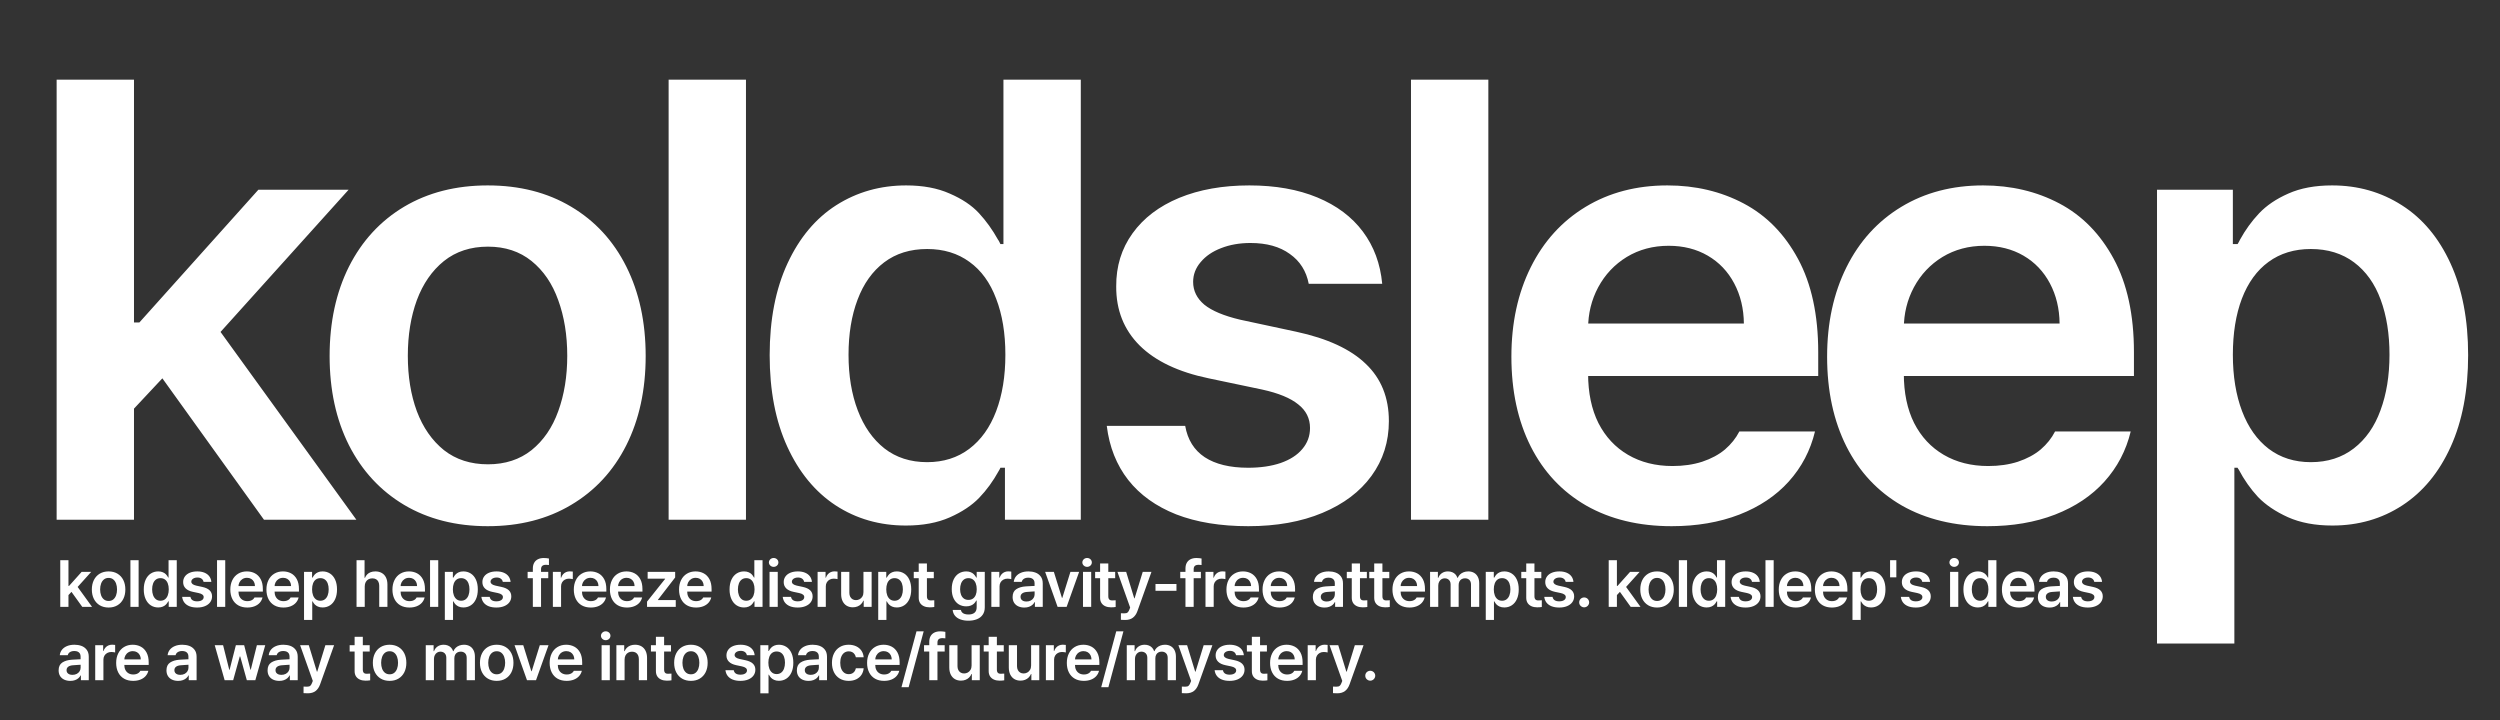 <svg width="375" height="108" viewBox="0 0 375 108" fill="none" xmlns="http://www.w3.org/2000/svg">
<rect x="0" y="0" width="375" height="108" fill="#333333" stroke="none"/>
<g clip-path="url(#clip0_226_10118)">
<g style="mix-blend-mode:exclusion">
<path d="M19.067 48.374H20.904L38.759 28.456H52.295L30.379 52.79H28.059L19.099 62.362L19.067 48.374ZM8.495 11.955H20.098V77.961H8.495V11.955ZM23.385 55.4L31.217 47.214L53.456 77.961H39.597L23.385 55.4ZM73.163 78.928C68.393 78.928 64.213 77.865 60.625 75.737C57.059 73.61 54.297 70.624 52.342 66.778C50.408 62.931 49.442 58.473 49.442 53.402C49.442 48.331 50.408 43.862 52.342 39.995C54.297 36.127 57.059 33.13 60.625 31.003C64.213 28.875 68.393 27.812 73.163 27.812C77.933 27.812 82.101 28.875 85.668 31.003C89.256 33.13 92.017 36.127 93.951 39.995C95.885 43.862 96.851 48.331 96.851 53.402C96.851 58.473 95.885 62.931 93.951 66.778C92.017 70.624 89.256 73.61 85.668 75.737C82.101 77.865 77.933 78.928 73.163 78.928ZM73.195 69.646C75.773 69.646 77.954 68.937 79.737 67.519C81.521 66.079 82.853 64.135 83.734 61.685C84.636 59.214 85.088 56.443 85.088 53.37C85.088 50.276 84.636 47.493 83.734 45.023C82.853 42.551 81.521 40.596 79.737 39.157C77.954 37.717 75.773 36.997 73.195 36.997C70.595 36.997 68.393 37.717 66.588 39.157C64.804 40.596 63.451 42.551 62.527 45.023C61.624 47.493 61.173 50.276 61.173 53.37C61.173 56.464 61.624 59.236 62.527 61.685C63.451 64.135 64.804 66.079 66.588 67.519C68.393 68.937 70.595 69.646 73.195 69.646ZM111.896 77.961H100.294V11.955H111.896V77.961ZM135.884 78.831C131.952 78.831 128.439 77.822 125.345 75.802C122.272 73.782 119.855 70.849 118.093 67.003C116.331 63.157 115.45 58.58 115.45 53.273C115.45 47.945 116.342 43.357 118.125 39.511C119.909 35.665 122.347 32.754 125.442 30.777C128.557 28.8 132.049 27.812 135.916 27.812C138.452 27.812 140.632 28.22 142.459 29.037C144.307 29.832 145.768 30.809 146.842 31.97C147.916 33.13 148.872 34.462 149.71 35.966C149.796 36.073 149.861 36.181 149.904 36.288C149.947 36.374 150.001 36.482 150.065 36.611H150.516V11.955H162.119V77.961H150.742V70.162H150.065C149.979 70.355 149.893 70.516 149.807 70.645C148.969 72.171 147.992 73.513 146.874 74.674C145.778 75.812 144.307 76.79 142.459 77.607C140.611 78.423 138.419 78.831 135.884 78.831ZM139.075 69.324C141.524 69.324 143.63 68.658 145.392 67.325C147.154 65.993 148.496 64.113 149.42 61.685C150.344 59.257 150.806 56.432 150.806 53.209C150.806 49.986 150.344 47.182 149.42 44.797C148.518 42.39 147.186 40.553 145.424 39.286C143.662 37.996 141.546 37.352 139.075 37.352C136.539 37.352 134.391 38.018 132.629 39.35C130.867 40.682 129.535 42.551 128.632 44.958C127.73 47.343 127.279 50.093 127.279 53.209C127.279 56.346 127.741 59.128 128.664 61.556C129.588 63.984 130.921 65.886 132.661 67.261C134.423 68.636 136.561 69.324 139.075 69.324ZM196.31 42.573C195.944 40.661 194.999 39.167 193.473 38.093C191.969 36.997 190.003 36.449 187.575 36.449C185.942 36.449 184.471 36.707 183.16 37.223C181.871 37.717 180.85 38.415 180.098 39.318C179.346 40.199 178.97 41.187 178.97 42.283C178.97 43.615 179.529 44.754 180.646 45.699C181.785 46.623 183.579 47.375 186.028 47.955L194.44 49.76C199.124 50.77 202.605 52.382 204.883 54.595C207.182 56.786 208.331 59.644 208.331 63.168C208.331 66.262 207.461 69.001 205.721 71.386C204.002 73.75 201.552 75.598 198.372 76.93C195.192 78.262 191.486 78.928 187.253 78.928C183.085 78.928 179.475 78.337 176.424 77.155C173.394 75.952 170.999 74.233 169.237 71.999C167.475 69.743 166.401 67.035 166.014 63.877H177.778C178.143 65.961 179.121 67.529 180.71 68.582C182.322 69.635 184.492 70.162 187.221 70.162C189.069 70.162 190.691 69.925 192.088 69.453C193.506 68.958 194.591 68.26 195.343 67.358C196.116 66.455 196.503 65.402 196.503 64.199C196.503 62.76 195.912 61.578 194.73 60.654C193.57 59.709 191.765 58.967 189.316 58.43L181.323 56.754C176.768 55.809 173.308 54.165 170.945 51.823C168.581 49.459 167.41 46.505 167.432 42.96C167.41 39.952 168.227 37.298 169.881 34.999C171.536 32.7 173.867 30.927 176.875 29.681C179.905 28.435 183.418 27.812 187.414 27.812C191.303 27.812 194.698 28.413 197.599 29.617C200.5 30.82 202.777 32.528 204.432 34.741C206.086 36.954 207.053 39.565 207.332 42.573H196.31ZM223.252 77.961H211.649V11.955H223.252V77.961ZM250.752 78.928C245.832 78.928 241.556 77.897 237.925 75.834C234.315 73.75 231.544 70.796 229.61 66.971C227.676 63.125 226.709 58.634 226.709 53.499C226.709 48.45 227.676 43.98 229.61 40.091C231.544 36.202 234.283 33.183 237.828 31.035C241.374 28.886 245.467 27.812 250.108 27.812C254.319 27.812 258.133 28.714 261.549 30.519C264.966 32.324 267.684 35.096 269.703 38.834C271.723 42.573 272.733 47.236 272.733 52.822V56.4H232.156V48.535H261.582C261.56 46.301 261.077 44.292 260.131 42.509C259.186 40.725 257.864 39.339 256.167 38.351C254.47 37.363 252.514 36.868 250.301 36.868C247.959 36.868 245.864 37.427 244.016 38.544C242.19 39.662 240.761 41.176 239.73 43.089C238.72 44.98 238.215 47.042 238.215 49.277V56.045C238.215 58.924 238.731 61.395 239.762 63.458C240.815 65.52 242.298 67.111 244.21 68.228C246.122 69.345 248.346 69.904 250.881 69.904C252.514 69.904 253.997 69.689 255.329 69.259C256.683 68.808 257.821 68.196 258.745 67.422C259.669 66.627 260.389 65.725 260.905 64.715H272.25C271.562 67.573 270.251 70.076 268.318 72.224C266.405 74.352 263.934 76.006 260.905 77.188C257.897 78.348 254.513 78.928 250.752 78.928ZM298.11 78.928C293.19 78.928 288.914 77.897 285.283 75.834C281.673 73.75 278.901 70.796 276.967 66.971C275.034 63.125 274.067 58.634 274.067 53.499C274.067 48.45 275.034 43.98 276.967 40.091C278.901 36.202 281.641 33.183 285.186 31.035C288.731 28.886 292.824 27.812 297.466 27.812C301.677 27.812 305.491 28.714 308.907 30.519C312.323 32.324 315.041 35.096 317.061 38.834C319.081 42.573 320.091 47.236 320.091 52.822V56.4H279.514V48.535H308.939C308.918 46.301 308.434 44.292 307.489 42.509C306.544 40.725 305.222 39.339 303.525 38.351C301.827 37.363 299.872 36.868 297.659 36.868C295.317 36.868 293.222 37.427 291.374 38.544C289.548 39.662 288.119 41.176 287.088 43.089C286.078 44.98 285.573 47.042 285.573 49.277V56.045C285.573 58.924 286.088 61.395 287.12 63.458C288.173 65.52 289.655 67.111 291.567 68.228C293.48 69.345 295.704 69.904 298.239 69.904C299.872 69.904 301.355 69.689 302.687 69.259C304.04 68.808 305.179 68.196 306.103 67.422C307.027 66.627 307.747 65.725 308.262 64.715H319.607C318.92 67.573 317.609 70.076 315.675 72.224C313.763 74.352 311.292 76.006 308.262 77.188C305.254 78.348 301.87 78.928 298.11 78.928ZM323.552 28.456H334.929V36.611H335.638C335.724 36.482 335.788 36.374 335.831 36.288C335.874 36.181 335.928 36.073 335.992 35.966C336.809 34.483 337.765 33.162 338.861 32.002C339.978 30.82 341.439 29.832 343.244 29.037C345.07 28.22 347.262 27.812 349.819 27.812C353.686 27.812 357.167 28.8 360.261 30.777C363.377 32.754 365.815 35.665 367.577 39.511C369.339 43.357 370.22 47.945 370.22 53.273C370.22 58.58 369.35 63.157 367.609 67.003C365.869 70.849 363.452 73.782 360.358 75.802C357.264 77.822 353.761 78.831 349.851 78.831C347.273 78.831 345.049 78.412 343.179 77.574C341.332 76.737 339.838 75.727 338.699 74.545C337.582 73.342 336.615 71.966 335.799 70.419C335.777 70.376 335.745 70.334 335.702 70.29C335.681 70.248 335.659 70.205 335.638 70.162H335.154V96.525H323.552V28.456ZM334.929 53.209C334.929 56.432 335.391 59.257 336.314 61.685C337.238 64.113 338.571 65.993 340.311 67.325C342.073 68.658 344.179 69.324 346.628 69.324C349.142 69.324 351.291 68.636 353.074 67.261C354.857 65.886 356.189 63.984 357.07 61.556C357.973 59.128 358.424 56.346 358.424 53.209C358.424 50.093 357.984 47.343 357.103 44.958C356.222 42.551 354.889 40.682 353.106 39.35C351.323 38.018 349.163 37.352 346.628 37.352C344.157 37.352 342.041 37.996 340.279 39.286C338.538 40.553 337.206 42.39 336.282 44.797C335.38 47.182 334.929 49.986 334.929 53.209Z" fill="white"/>
<path d="M10.161 87.891H10.355L12.248 85.779H13.683L11.36 88.359H11.114L10.164 89.374L10.161 87.891ZM9.04 84.03H10.27V91.027H9.04V84.03ZM10.618 88.636L11.449 87.768L13.806 91.027H12.337L10.618 88.636ZM16.291 91.13C15.785 91.13 15.342 91.017 14.962 90.792C14.584 90.566 14.291 90.249 14.084 89.842C13.879 89.434 13.776 88.961 13.776 88.424C13.776 87.886 13.879 87.412 14.084 87.002C14.291 86.593 14.584 86.275 14.962 86.049C15.342 85.824 15.785 85.711 16.291 85.711C16.797 85.711 17.239 85.824 17.617 86.049C17.997 86.275 18.29 86.593 18.495 87.002C18.7 87.412 18.802 87.886 18.802 88.424C18.802 88.961 18.7 89.434 18.495 89.842C18.29 90.249 17.997 90.566 17.617 90.792C17.239 91.017 16.797 91.13 16.291 91.13ZM16.294 90.146C16.568 90.146 16.799 90.071 16.988 89.92C17.177 89.768 17.318 89.562 17.412 89.302C17.507 89.04 17.555 88.746 17.555 88.42C17.555 88.092 17.507 87.797 17.412 87.535C17.318 87.273 17.177 87.066 16.988 86.914C16.799 86.761 16.568 86.685 16.294 86.685C16.019 86.685 15.785 86.761 15.594 86.914C15.405 87.066 15.261 87.273 15.164 87.535C15.068 87.797 15.02 88.092 15.02 88.42C15.02 88.748 15.068 89.042 15.164 89.302C15.261 89.562 15.405 89.768 15.594 89.92C15.785 90.071 16.019 90.146 16.294 90.146ZM20.793 91.027H19.563V84.03H20.793V91.027ZM23.732 91.12C23.315 91.12 22.942 91.013 22.614 90.798C22.289 90.584 22.032 90.273 21.846 89.866C21.659 89.458 21.566 88.973 21.566 88.41C21.566 87.845 21.66 87.359 21.849 86.951C22.038 86.543 22.297 86.235 22.625 86.025C22.955 85.816 23.325 85.711 23.735 85.711C24.004 85.711 24.235 85.754 24.429 85.841C24.625 85.925 24.78 86.029 24.893 86.152C25.007 86.275 25.109 86.416 25.198 86.575C25.207 86.587 25.213 86.598 25.218 86.61C25.223 86.619 25.228 86.63 25.235 86.644H25.283V84.03H26.513V91.027H25.307V90.201H25.235C25.226 90.221 25.217 90.238 25.208 90.252C25.119 90.413 25.015 90.556 24.897 90.679C24.781 90.8 24.625 90.903 24.429 90.99C24.233 91.076 24 91.12 23.732 91.12ZM24.07 90.112C24.33 90.112 24.553 90.041 24.74 89.9C24.927 89.759 25.069 89.559 25.167 89.302C25.265 89.044 25.314 88.745 25.314 88.403C25.314 88.062 25.265 87.764 25.167 87.512C25.071 87.257 24.93 87.062 24.743 86.927C24.556 86.791 24.332 86.722 24.07 86.722C23.801 86.722 23.573 86.793 23.387 86.934C23.2 87.075 23.059 87.273 22.963 87.529C22.867 87.781 22.82 88.073 22.82 88.403C22.82 88.736 22.869 89.031 22.966 89.288C23.064 89.546 23.206 89.747 23.39 89.893C23.577 90.039 23.803 90.112 24.07 90.112ZM30.533 87.276C30.495 87.073 30.394 86.915 30.233 86.801C30.073 86.685 29.865 86.627 29.607 86.627C29.434 86.627 29.278 86.654 29.139 86.709C29.003 86.761 28.895 86.835 28.815 86.931C28.735 87.024 28.695 87.129 28.695 87.245C28.695 87.386 28.754 87.507 28.873 87.607C28.994 87.705 29.184 87.785 29.443 87.846L30.335 88.038C30.832 88.145 31.201 88.316 31.442 88.55C31.686 88.783 31.808 89.085 31.808 89.459C31.808 89.787 31.715 90.078 31.531 90.33C31.349 90.581 31.089 90.777 30.752 90.918C30.415 91.059 30.022 91.13 29.573 91.13C29.131 91.13 28.749 91.067 28.425 90.942C28.104 90.814 27.85 90.632 27.663 90.395C27.477 90.156 27.363 89.869 27.322 89.534H28.569C28.608 89.755 28.711 89.921 28.88 90.033C29.05 90.145 29.28 90.201 29.57 90.201C29.766 90.201 29.938 90.175 30.086 90.125C30.236 90.073 30.351 89.999 30.431 89.903C30.513 89.808 30.554 89.696 30.554 89.568C30.554 89.416 30.491 89.29 30.366 89.193C30.243 89.092 30.052 89.014 29.792 88.957L28.945 88.779C28.462 88.679 28.095 88.505 27.844 88.256C27.594 88.006 27.47 87.693 27.472 87.317C27.47 86.998 27.556 86.717 27.732 86.473C27.907 86.229 28.154 86.041 28.473 85.909C28.794 85.777 29.167 85.711 29.59 85.711C30.003 85.711 30.363 85.775 30.67 85.902C30.977 86.03 31.219 86.211 31.394 86.446C31.57 86.68 31.672 86.957 31.702 87.276H30.533ZM33.785 91.027H32.555V84.03H33.785V91.027ZM37.096 91.13C36.575 91.13 36.121 91.02 35.737 90.802C35.354 90.581 35.06 90.268 34.855 89.862C34.65 89.454 34.548 88.978 34.548 88.434C34.548 87.899 34.65 87.425 34.855 87.013C35.06 86.6 35.35 86.28 35.726 86.053C36.102 85.825 36.536 85.711 37.028 85.711C37.475 85.711 37.879 85.807 38.241 85.998C38.603 86.189 38.891 86.483 39.105 86.879C39.32 87.276 39.427 87.77 39.427 88.362V88.742H35.125V87.908H38.244C38.242 87.671 38.191 87.458 38.091 87.269C37.99 87.08 37.85 86.933 37.67 86.828C37.49 86.724 37.283 86.671 37.049 86.671C36.8 86.671 36.578 86.73 36.382 86.849C36.189 86.967 36.037 87.128 35.928 87.331C35.821 87.531 35.767 87.75 35.767 87.987V88.704C35.767 89.009 35.822 89.271 35.931 89.49C36.043 89.709 36.2 89.877 36.403 89.996C36.606 90.114 36.841 90.173 37.11 90.173C37.283 90.173 37.44 90.15 37.582 90.105C37.725 90.057 37.846 89.992 37.944 89.91C38.042 89.826 38.118 89.73 38.173 89.623H39.375C39.303 89.926 39.163 90.191 38.959 90.419C38.756 90.645 38.494 90.82 38.173 90.945C37.854 91.068 37.495 91.13 37.096 91.13ZM42.513 91.13C41.991 91.13 41.538 91.02 41.153 90.802C40.77 90.581 40.476 90.268 40.271 89.862C40.066 89.454 39.964 88.978 39.964 88.434C39.964 87.899 40.066 87.425 40.271 87.013C40.476 86.6 40.767 86.28 41.143 86.053C41.518 85.825 41.952 85.711 42.444 85.711C42.891 85.711 43.295 85.807 43.657 85.998C44.019 86.189 44.307 86.483 44.522 86.879C44.736 87.276 44.843 87.77 44.843 88.362V88.742H40.541V87.908H43.661C43.658 87.671 43.607 87.458 43.507 87.269C43.407 87.08 43.267 86.933 43.087 86.828C42.907 86.724 42.699 86.671 42.465 86.671C42.217 86.671 41.994 86.73 41.799 86.849C41.605 86.967 41.453 87.128 41.344 87.331C41.237 87.531 41.184 87.75 41.184 87.987V88.704C41.184 89.009 41.238 89.271 41.348 89.49C41.459 89.709 41.616 89.877 41.819 89.996C42.022 90.114 42.258 90.173 42.526 90.173C42.699 90.173 42.857 90.15 42.998 90.105C43.141 90.057 43.262 89.992 43.36 89.91C43.458 89.826 43.534 89.73 43.589 89.623H44.792C44.719 89.926 44.58 90.191 44.375 90.419C44.172 90.645 43.91 90.82 43.589 90.945C43.27 91.068 42.911 91.13 42.513 91.13ZM45.605 85.779H46.812V86.644H46.887C46.896 86.63 46.903 86.619 46.907 86.61C46.912 86.598 46.917 86.587 46.924 86.575C47.011 86.418 47.112 86.278 47.228 86.155C47.347 86.03 47.502 85.925 47.693 85.841C47.887 85.754 48.119 85.711 48.39 85.711C48.8 85.711 49.169 85.816 49.497 86.025C49.827 86.235 50.086 86.543 50.273 86.951C50.459 87.359 50.553 87.845 50.553 88.41C50.553 88.973 50.461 89.458 50.276 89.866C50.092 90.273 49.835 90.584 49.507 90.798C49.179 91.013 48.808 91.12 48.394 91.12C48.12 91.12 47.884 91.075 47.686 90.986C47.49 90.897 47.332 90.79 47.211 90.665C47.093 90.538 46.99 90.392 46.904 90.228C46.902 90.223 46.898 90.219 46.894 90.214C46.891 90.21 46.889 90.205 46.887 90.201H46.836V92.995H45.605V85.779ZM46.812 88.403C46.812 88.745 46.861 89.044 46.959 89.302C47.056 89.559 47.198 89.759 47.382 89.9C47.569 90.041 47.792 90.112 48.052 90.112C48.318 90.112 48.546 90.039 48.735 89.893C48.924 89.747 49.066 89.546 49.159 89.288C49.255 89.031 49.302 88.736 49.302 88.403C49.302 88.073 49.256 87.781 49.162 87.529C49.069 87.273 48.928 87.075 48.739 86.934C48.55 86.793 48.321 86.722 48.052 86.722C47.79 86.722 47.566 86.791 47.379 86.927C47.194 87.062 47.053 87.257 46.955 87.512C46.859 87.764 46.812 88.062 46.812 88.403ZM54.711 91.027H53.481V84.03H54.684V86.671H54.749C54.831 86.468 54.942 86.296 55.084 86.155C55.227 86.012 55.4 85.902 55.603 85.827C55.808 85.75 56.042 85.711 56.307 85.711C56.671 85.711 56.989 85.788 57.26 85.943C57.533 86.096 57.744 86.32 57.892 86.616C58.04 86.912 58.114 87.269 58.114 87.686V91.027H56.884V87.874C56.884 87.639 56.843 87.438 56.761 87.269C56.679 87.098 56.561 86.969 56.406 86.883C56.251 86.796 56.065 86.753 55.849 86.753C55.628 86.753 55.432 86.801 55.261 86.897C55.09 86.99 54.956 87.128 54.858 87.31C54.76 87.49 54.711 87.704 54.711 87.952V91.027ZM61.414 91.13C60.892 91.13 60.439 91.02 60.054 90.802C59.671 90.581 59.378 90.268 59.173 89.862C58.968 89.454 58.865 88.978 58.865 88.434C58.865 87.899 58.968 87.425 59.173 87.013C59.378 86.6 59.668 86.28 60.044 86.053C60.42 85.825 60.854 85.711 61.346 85.711C61.792 85.711 62.196 85.807 62.559 85.998C62.921 86.189 63.209 86.483 63.423 86.879C63.637 87.276 63.744 87.77 63.744 88.362V88.742H59.443V87.908H62.562C62.56 87.671 62.508 87.458 62.408 87.269C62.308 87.08 62.168 86.933 61.988 86.828C61.808 86.724 61.601 86.671 61.366 86.671C61.118 86.671 60.896 86.73 60.7 86.849C60.506 86.967 60.355 87.128 60.245 87.331C60.138 87.531 60.085 87.75 60.085 87.987V88.704C60.085 89.009 60.139 89.271 60.249 89.49C60.36 89.709 60.518 89.877 60.72 89.996C60.923 90.114 61.159 90.173 61.428 90.173C61.601 90.173 61.758 90.15 61.899 90.105C62.043 90.057 62.163 89.992 62.261 89.91C62.359 89.826 62.435 89.73 62.49 89.623H63.693C63.62 89.926 63.481 90.191 63.276 90.419C63.073 90.645 62.811 90.82 62.49 90.945C62.171 91.068 61.812 91.13 61.414 91.13ZM65.737 91.027H64.507V84.03H65.737V91.027ZM66.725 85.779H67.931V86.644H68.006C68.015 86.63 68.022 86.619 68.026 86.61C68.031 86.598 68.037 86.587 68.043 86.575C68.13 86.418 68.231 86.278 68.347 86.155C68.466 86.03 68.621 85.925 68.812 85.841C69.006 85.754 69.238 85.711 69.509 85.711C69.919 85.711 70.288 85.816 70.616 86.025C70.947 86.235 71.205 86.543 71.392 86.951C71.579 87.359 71.672 87.845 71.672 88.41C71.672 88.973 71.58 89.458 71.395 89.866C71.211 90.273 70.954 90.584 70.626 90.798C70.298 91.013 69.927 91.12 69.513 91.12C69.239 91.12 69.004 91.075 68.805 90.986C68.609 90.897 68.451 90.79 68.33 90.665C68.212 90.538 68.109 90.392 68.023 90.228C68.021 90.223 68.017 90.219 68.013 90.214C68.01 90.21 68.008 90.205 68.006 90.201H67.955V92.995H66.725V85.779ZM67.931 88.403C67.931 88.745 67.98 89.044 68.078 89.302C68.175 89.559 68.317 89.759 68.501 89.9C68.688 90.041 68.911 90.112 69.171 90.112C69.437 90.112 69.665 90.039 69.854 89.893C70.043 89.747 70.185 89.546 70.278 89.288C70.374 89.031 70.421 88.736 70.421 88.403C70.421 88.073 70.375 87.781 70.281 87.529C70.188 87.273 70.047 87.075 69.858 86.934C69.669 86.793 69.44 86.722 69.171 86.722C68.909 86.722 68.685 86.791 68.498 86.927C68.313 87.062 68.172 87.257 68.074 87.512C67.978 87.764 67.931 88.062 67.931 88.403ZM75.419 87.276C75.38 87.073 75.28 86.915 75.118 86.801C74.959 86.685 74.751 86.627 74.493 86.627C74.32 86.627 74.164 86.654 74.025 86.709C73.888 86.761 73.78 86.835 73.701 86.931C73.621 87.024 73.581 87.129 73.581 87.245C73.581 87.386 73.64 87.507 73.759 87.607C73.879 87.705 74.07 87.785 74.329 87.846L75.221 88.038C75.718 88.145 76.087 88.316 76.328 88.55C76.572 88.783 76.694 89.085 76.694 89.459C76.694 89.787 76.601 90.078 76.417 90.33C76.235 90.581 75.975 90.777 75.638 90.918C75.301 91.059 74.908 91.13 74.459 91.13C74.017 91.13 73.635 91.067 73.311 90.942C72.99 90.814 72.736 90.632 72.549 90.395C72.362 90.156 72.248 89.869 72.207 89.534H73.454C73.493 89.755 73.597 89.921 73.765 90.033C73.936 90.145 74.166 90.201 74.456 90.201C74.651 90.201 74.823 90.175 74.972 90.125C75.122 90.073 75.237 89.999 75.317 89.903C75.399 89.808 75.44 89.696 75.44 89.568C75.44 89.416 75.377 89.29 75.252 89.193C75.129 89.092 74.937 89.014 74.678 88.957L73.83 88.779C73.347 88.679 72.981 88.505 72.73 88.256C72.48 88.006 72.356 87.693 72.358 87.317C72.356 86.998 72.442 86.717 72.617 86.473C72.793 86.229 73.04 86.041 73.359 85.909C73.68 85.777 74.052 85.711 74.476 85.711C74.888 85.711 75.248 85.775 75.556 85.902C75.863 86.03 76.105 86.211 76.28 86.446C76.456 86.68 76.558 86.957 76.588 87.276H75.419ZM82.239 86.729H79.144V85.779H82.239V86.729ZM79.926 85.281C79.926 84.943 79.992 84.657 80.124 84.423C80.256 84.186 80.445 84.007 80.691 83.886C80.937 83.763 81.228 83.702 81.563 83.702C81.702 83.702 81.837 83.709 81.969 83.722C82.101 83.736 82.225 83.754 82.342 83.777V84.751C82.182 84.73 82.036 84.72 81.904 84.72C81.651 84.72 81.464 84.774 81.341 84.881C81.218 84.988 81.156 85.157 81.156 85.39V91.027H79.926V85.281ZM82.93 85.779H84.122V86.654H84.177C84.239 86.456 84.333 86.285 84.461 86.141C84.588 85.996 84.739 85.886 84.912 85.814C85.085 85.741 85.272 85.704 85.472 85.704C85.629 85.704 85.778 85.716 85.919 85.738V86.869C85.856 86.851 85.768 86.835 85.656 86.821C85.547 86.805 85.444 86.797 85.346 86.797C85.12 86.797 84.917 86.847 84.737 86.944C84.557 87.04 84.416 87.174 84.314 87.348C84.211 87.521 84.16 87.717 84.16 87.935V91.027H82.93V85.779ZM88.621 91.13C88.099 91.13 87.646 91.02 87.261 90.802C86.878 90.581 86.585 90.268 86.38 89.862C86.175 89.454 86.072 88.978 86.072 88.434C86.072 87.899 86.175 87.425 86.38 87.013C86.585 86.6 86.875 86.28 87.251 86.053C87.627 85.825 88.061 85.711 88.553 85.711C88.999 85.711 89.403 85.807 89.766 85.998C90.128 86.189 90.416 86.483 90.63 86.879C90.844 87.276 90.951 87.77 90.951 88.362V88.742H86.65V87.908H89.769C89.767 87.671 89.715 87.458 89.615 87.269C89.515 87.08 89.375 86.933 89.195 86.828C89.015 86.724 88.808 86.671 88.573 86.671C88.325 86.671 88.103 86.73 87.907 86.849C87.713 86.967 87.562 87.128 87.452 87.331C87.345 87.531 87.292 87.75 87.292 87.987V88.704C87.292 89.009 87.347 89.271 87.456 89.49C87.567 89.709 87.725 89.877 87.927 89.996C88.13 90.114 88.366 90.173 88.635 90.173C88.808 90.173 88.965 90.15 89.106 90.105C89.25 90.057 89.37 89.992 89.468 89.91C89.566 89.826 89.642 89.73 89.697 89.623H90.9C90.827 89.926 90.688 90.191 90.483 90.419C90.28 90.645 90.018 90.82 89.697 90.945C89.378 91.068 89.02 91.13 88.621 91.13ZM94.037 91.13C93.516 91.13 93.062 91.02 92.677 90.802C92.295 90.581 92.001 90.268 91.796 89.862C91.591 89.454 91.488 88.978 91.488 88.434C91.488 87.899 91.591 87.425 91.796 87.013C92.001 86.6 92.291 86.28 92.667 86.053C93.043 85.825 93.477 85.711 93.969 85.711C94.415 85.711 94.82 85.807 95.182 85.998C95.544 86.189 95.832 86.483 96.046 86.879C96.26 87.276 96.367 87.77 96.367 88.362V88.742H92.066V87.908H95.185C95.183 87.671 95.132 87.458 95.031 87.269C94.931 87.08 94.791 86.933 94.611 86.828C94.431 86.724 94.224 86.671 93.989 86.671C93.741 86.671 93.519 86.73 93.323 86.849C93.129 86.967 92.978 87.128 92.869 87.331C92.762 87.531 92.708 87.75 92.708 87.987V88.704C92.708 89.009 92.763 89.271 92.872 89.49C92.984 89.709 93.141 89.877 93.344 89.996C93.546 90.114 93.782 90.173 94.051 90.173C94.224 90.173 94.381 90.15 94.522 90.105C94.666 90.057 94.787 89.992 94.885 89.91C94.982 89.826 95.059 89.73 95.113 89.623H96.316C96.243 89.926 96.104 90.191 95.899 90.419C95.697 90.645 95.435 90.82 95.113 90.945C94.794 91.068 94.436 91.13 94.037 91.13ZM97.055 90.245L99.764 86.842V86.797H97.147V85.779H101.274V86.62L98.692 89.965V90.009H101.363V91.027H97.055V90.245ZM104.406 91.13C103.884 91.13 103.431 91.02 103.046 90.802C102.663 90.581 102.369 90.268 102.164 89.862C101.959 89.454 101.857 88.978 101.857 88.434C101.857 87.899 101.959 87.425 102.164 87.013C102.369 86.6 102.66 86.28 103.036 86.053C103.412 85.825 103.845 85.711 104.337 85.711C104.784 85.711 105.188 85.807 105.55 85.998C105.913 86.189 106.201 86.483 106.415 86.879C106.629 87.276 106.736 87.77 106.736 88.362V88.742H102.434V87.908H105.554C105.551 87.671 105.5 87.458 105.4 87.269C105.3 87.08 105.16 86.933 104.98 86.828C104.8 86.724 104.593 86.671 104.358 86.671C104.11 86.671 103.888 86.73 103.692 86.849C103.498 86.967 103.347 87.128 103.237 87.331C103.13 87.531 103.077 87.75 103.077 87.987V88.704C103.077 89.009 103.131 89.271 103.241 89.49C103.352 89.709 103.509 89.877 103.712 89.996C103.915 90.114 104.151 90.173 104.419 90.173C104.593 90.173 104.75 90.15 104.891 90.105C105.034 90.057 105.155 89.992 105.253 89.91C105.351 89.826 105.427 89.73 105.482 89.623H106.685C106.612 89.926 106.473 90.191 106.268 90.419C106.065 90.645 105.803 90.82 105.482 90.945C105.163 91.068 104.804 91.13 104.406 91.13ZM111.6 91.12C111.183 91.12 110.81 91.013 110.482 90.798C110.157 90.584 109.9 90.273 109.714 89.866C109.527 89.458 109.434 88.973 109.434 88.41C109.434 87.845 109.528 87.359 109.717 86.951C109.906 86.543 110.165 86.235 110.493 86.025C110.823 85.816 111.193 85.711 111.603 85.711C111.872 85.711 112.103 85.754 112.297 85.841C112.493 85.925 112.648 86.029 112.761 86.152C112.875 86.275 112.977 86.416 113.065 86.575C113.075 86.587 113.081 86.598 113.086 86.61C113.091 86.619 113.096 86.63 113.103 86.644H113.151V84.03H114.381V91.027H113.175V90.201H113.103C113.094 90.221 113.085 90.238 113.076 90.252C112.987 90.413 112.883 90.556 112.765 90.679C112.649 90.8 112.493 90.903 112.297 90.99C112.101 91.076 111.869 91.12 111.6 91.12ZM111.938 90.112C112.198 90.112 112.421 90.041 112.608 89.9C112.794 89.759 112.937 89.559 113.035 89.302C113.133 89.044 113.182 88.745 113.182 88.403C113.182 88.062 113.133 87.764 113.035 87.512C112.939 87.257 112.798 87.062 112.611 86.927C112.424 86.791 112.2 86.722 111.938 86.722C111.669 86.722 111.441 86.793 111.255 86.934C111.068 87.075 110.927 87.273 110.831 87.529C110.735 87.781 110.687 88.073 110.687 88.403C110.687 88.736 110.736 89.031 110.834 89.288C110.932 89.546 111.074 89.747 111.258 89.893C111.445 90.039 111.671 90.112 111.938 90.112ZM115.432 85.779H116.662V91.027H115.432V85.779ZM116.051 85.031C115.921 85.031 115.801 85.001 115.692 84.942C115.585 84.881 115.498 84.8 115.432 84.7C115.366 84.597 115.333 84.486 115.333 84.365C115.333 84.242 115.366 84.129 115.432 84.026C115.498 83.922 115.585 83.841 115.692 83.784C115.801 83.725 115.921 83.695 116.051 83.695C116.178 83.695 116.297 83.725 116.406 83.784C116.515 83.841 116.602 83.922 116.666 84.026C116.729 84.129 116.761 84.242 116.761 84.365C116.761 84.486 116.729 84.597 116.666 84.7C116.602 84.8 116.515 84.881 116.406 84.942C116.297 85.001 116.178 85.031 116.051 85.031ZM120.619 87.276C120.58 87.073 120.48 86.915 120.318 86.801C120.159 86.685 119.951 86.627 119.693 86.627C119.52 86.627 119.364 86.654 119.225 86.709C119.088 86.761 118.98 86.835 118.901 86.931C118.821 87.024 118.781 87.129 118.781 87.245C118.781 87.386 118.84 87.507 118.959 87.607C119.079 87.705 119.27 87.785 119.529 87.846L120.421 88.038C120.918 88.145 121.287 88.316 121.528 88.55C121.772 88.783 121.894 89.085 121.894 89.459C121.894 89.787 121.801 90.078 121.617 90.33C121.435 90.581 121.175 90.777 120.838 90.918C120.501 91.059 120.108 91.13 119.659 91.13C119.217 91.13 118.834 91.067 118.511 90.942C118.19 90.814 117.936 90.632 117.749 90.395C117.562 90.156 117.448 89.869 117.407 89.534H118.655C118.693 89.755 118.797 89.921 118.965 90.033C119.136 90.145 119.366 90.201 119.656 90.201C119.851 90.201 120.023 90.175 120.172 90.125C120.322 90.073 120.437 89.999 120.517 89.903C120.599 89.808 120.64 89.696 120.64 89.568C120.64 89.416 120.577 89.29 120.452 89.193C120.329 89.092 120.137 89.014 119.878 88.957L119.03 88.779C118.547 88.679 118.181 88.505 117.93 88.256C117.68 88.006 117.555 87.693 117.558 87.317C117.555 86.998 117.642 86.717 117.817 86.473C117.993 86.229 118.24 86.041 118.559 85.909C118.88 85.777 119.252 85.711 119.676 85.711C120.088 85.711 120.448 85.775 120.756 85.902C121.063 86.03 121.305 86.211 121.48 86.446C121.656 86.68 121.758 86.957 121.788 87.276H120.619ZM122.641 85.779H123.833V86.654H123.888C123.95 86.456 124.044 86.285 124.172 86.141C124.299 85.996 124.45 85.886 124.623 85.814C124.796 85.741 124.983 85.704 125.183 85.704C125.34 85.704 125.489 85.716 125.631 85.738V86.869C125.567 86.851 125.479 86.835 125.368 86.821C125.258 86.805 125.155 86.797 125.057 86.797C124.831 86.797 124.628 86.847 124.448 86.944C124.269 87.04 124.127 87.174 124.025 87.348C123.922 87.521 123.871 87.717 123.871 87.935V91.027H122.641V85.779ZM129.518 85.779H130.745V91.027H129.556V90.098H129.501C129.421 90.296 129.306 90.47 129.156 90.621C129.008 90.769 128.829 90.885 128.619 90.969C128.412 91.053 128.18 91.096 127.922 91.096C127.576 91.096 127.271 91.018 127.007 90.863C126.745 90.706 126.54 90.48 126.392 90.183C126.246 89.887 126.173 89.533 126.173 89.121V85.779H127.403V88.933C127.403 89.152 127.445 89.343 127.529 89.507C127.614 89.671 127.73 89.797 127.878 89.886C128.026 89.975 128.199 90.019 128.397 90.019C128.586 90.019 128.767 89.974 128.941 89.883C129.114 89.789 129.253 89.654 129.357 89.476C129.464 89.296 129.518 89.078 129.518 88.82V85.779ZM131.734 85.779H132.94V86.644H133.015C133.025 86.63 133.031 86.619 133.036 86.61C133.04 86.598 133.046 86.587 133.053 86.575C133.14 86.418 133.241 86.278 133.357 86.155C133.476 86.03 133.63 85.925 133.822 85.841C134.015 85.754 134.248 85.711 134.519 85.711C134.929 85.711 135.298 85.816 135.626 86.025C135.956 86.235 136.215 86.543 136.401 86.951C136.588 87.359 136.682 87.845 136.682 88.41C136.682 88.973 136.589 89.458 136.405 89.866C136.22 90.273 135.964 90.584 135.636 90.798C135.308 91.013 134.937 91.12 134.522 91.12C134.249 91.12 134.013 91.075 133.815 90.986C133.619 90.897 133.461 90.79 133.34 90.665C133.222 90.538 133.119 90.392 133.033 90.228C133.03 90.223 133.027 90.219 133.022 90.214C133.02 90.21 133.018 90.205 133.015 90.201H132.964V92.995H131.734V85.779ZM132.94 88.403C132.94 88.745 132.989 89.044 133.087 89.302C133.185 89.559 133.326 89.759 133.511 89.9C133.698 90.041 133.921 90.112 134.181 90.112C134.447 90.112 134.675 90.039 134.864 89.893C135.053 89.747 135.194 89.546 135.288 89.288C135.383 89.031 135.431 88.736 135.431 88.403C135.431 88.073 135.384 87.781 135.291 87.529C135.198 87.273 135.056 87.075 134.867 86.934C134.678 86.793 134.449 86.722 134.181 86.722C133.919 86.722 133.694 86.791 133.507 86.927C133.323 87.062 133.182 87.257 133.084 87.512C132.988 87.764 132.94 88.062 132.94 88.403ZM140.07 86.729H137.063V85.779H140.07V86.729ZM139.038 84.522V89.449C139.038 89.608 139.063 89.732 139.113 89.821C139.163 89.91 139.228 89.973 139.308 90.009C139.388 90.043 139.486 90.062 139.602 90.064C139.698 90.066 139.877 90.058 140.142 90.04V91.048C139.937 91.082 139.704 91.099 139.445 91.099C139.128 91.099 138.847 91.046 138.601 90.939C138.355 90.832 138.16 90.671 138.016 90.457C137.875 90.24 137.806 89.973 137.808 89.654V84.522H139.038ZM145.256 93.105C144.799 93.105 144.398 93.04 144.054 92.91C143.71 92.782 143.439 92.597 143.241 92.353C143.045 92.109 142.932 91.823 142.902 91.495H144.132C144.162 91.648 144.227 91.775 144.327 91.875C144.427 91.977 144.557 92.052 144.717 92.1C144.878 92.15 145.065 92.175 145.277 92.175C145.664 92.175 145.965 92.087 146.179 91.909C146.393 91.731 146.5 91.456 146.5 91.082V90.084H146.439L146.425 90.108C146.338 90.268 146.236 90.407 146.117 90.525C146.001 90.641 145.843 90.742 145.642 90.826C145.442 90.91 145.204 90.952 144.928 90.952C144.516 90.952 144.146 90.853 143.818 90.655C143.492 90.454 143.235 90.161 143.046 89.773C142.857 89.384 142.762 88.914 142.762 88.362C142.762 87.802 142.857 87.323 143.046 86.924C143.235 86.523 143.493 86.221 143.821 86.019C144.152 85.814 144.522 85.711 144.932 85.711C145.198 85.711 145.429 85.754 145.625 85.841C145.821 85.925 145.976 86.029 146.09 86.152C146.204 86.272 146.308 86.411 146.401 86.569C146.415 86.594 146.428 86.619 146.442 86.644H146.503V85.779H147.716V91.113C147.716 91.548 147.612 91.915 147.402 92.213C147.195 92.514 146.905 92.737 146.534 92.883C146.165 93.031 145.739 93.105 145.256 93.105ZM145.267 89.985C145.529 89.985 145.752 89.921 145.936 89.794C146.123 89.664 146.265 89.48 146.363 89.24C146.461 89.001 146.51 88.714 146.51 88.379C146.51 88.047 146.461 87.755 146.363 87.505C146.268 87.254 146.126 87.062 145.94 86.927C145.753 86.791 145.529 86.722 145.267 86.722C145 86.722 144.772 86.793 144.583 86.934C144.397 87.073 144.255 87.268 144.16 87.518C144.064 87.769 144.016 88.056 144.016 88.379C144.016 88.703 144.065 88.985 144.163 89.227C144.261 89.468 144.402 89.655 144.587 89.787C144.771 89.919 144.998 89.985 145.267 89.985ZM148.703 85.779H149.895V86.654H149.95C150.011 86.456 150.106 86.285 150.234 86.141C150.361 85.996 150.511 85.886 150.685 85.814C150.858 85.741 151.044 85.704 151.245 85.704C151.402 85.704 151.551 85.716 151.692 85.738V86.869C151.629 86.851 151.541 86.835 151.429 86.821C151.32 86.805 151.216 86.797 151.118 86.797C150.893 86.797 150.69 86.847 150.51 86.944C150.33 87.04 150.189 87.174 150.087 87.348C149.984 87.521 149.933 87.717 149.933 87.935V91.027H148.703V85.779ZM155.261 88.707C155.147 88.712 154.96 88.723 154.701 88.742C154.441 88.757 154.22 88.773 154.038 88.789C153.735 88.812 153.499 88.886 153.331 89.011C153.164 89.137 153.081 89.312 153.081 89.538C153.081 89.686 153.119 89.811 153.194 89.913C153.269 90.016 153.373 90.095 153.505 90.149C153.639 90.202 153.793 90.228 153.966 90.228C154.21 90.228 154.425 90.179 154.612 90.081C154.799 89.981 154.942 89.849 155.042 89.685C155.143 89.521 155.193 89.341 155.193 89.145L155.186 87.467C155.186 87.294 155.149 87.147 155.077 87.026C155.004 86.903 154.897 86.81 154.755 86.746C154.614 86.683 154.441 86.651 154.236 86.651C154.056 86.651 153.899 86.677 153.765 86.729C153.63 86.779 153.52 86.851 153.433 86.944C153.347 87.038 153.288 87.148 153.259 87.276H152.066C152.096 86.975 152.203 86.706 152.388 86.469C152.572 86.233 152.825 86.047 153.146 85.913C153.467 85.778 153.842 85.711 154.27 85.711C154.641 85.711 154.987 85.768 155.305 85.882C155.627 85.996 155.891 86.188 156.098 86.459C156.308 86.728 156.412 87.081 156.412 87.518V91.027H155.234V90.306H155.193C155.113 90.464 155.004 90.604 154.865 90.727C154.728 90.847 154.557 90.945 154.352 91.02C154.147 91.096 153.914 91.133 153.652 91.133C153.312 91.133 153.009 91.073 152.743 90.952C152.479 90.832 152.27 90.653 152.118 90.416C151.967 90.177 151.892 89.89 151.892 89.555C151.892 89.013 152.073 88.622 152.435 88.383C152.8 88.141 153.27 88 153.847 87.959C153.997 87.95 154.179 87.94 154.393 87.928C154.61 87.917 154.809 87.907 154.991 87.898C155.103 87.893 155.189 87.89 155.251 87.887L155.261 88.707ZM159.996 91.027H158.639L156.77 85.779H158.079L159.292 89.681H159.347L160.563 85.779H161.871L159.996 91.027ZM162.449 85.779H163.679V91.027H162.449V85.779ZM163.067 85.031C162.937 85.031 162.818 85.001 162.708 84.942C162.601 84.881 162.515 84.8 162.449 84.7C162.383 84.597 162.35 84.486 162.35 84.365C162.35 84.242 162.383 84.129 162.449 84.026C162.515 83.922 162.601 83.841 162.708 83.784C162.818 83.725 162.937 83.695 163.067 83.695C163.195 83.695 163.313 83.725 163.423 83.784C163.532 83.841 163.618 83.922 163.682 84.026C163.746 84.129 163.778 84.242 163.778 84.365C163.778 84.486 163.746 84.597 163.682 84.7C163.618 84.8 163.532 84.881 163.423 84.942C163.313 85.001 163.195 85.031 163.067 85.031ZM167.277 86.729H164.27V85.779H167.277V86.729ZM166.245 84.522V89.449C166.245 89.608 166.27 89.732 166.32 89.821C166.37 89.91 166.435 89.973 166.515 90.009C166.595 90.043 166.693 90.062 166.809 90.064C166.905 90.066 167.084 90.058 167.349 90.04V91.048C167.144 91.082 166.911 91.099 166.652 91.099C166.335 91.099 166.054 91.046 165.808 90.939C165.562 90.832 165.367 90.671 165.224 90.457C165.082 90.24 165.013 89.973 165.015 89.654V84.522H166.245ZM168.772 92.995C168.497 92.995 168.284 92.987 168.133 92.971L168.137 91.984C168.171 91.986 168.205 91.989 168.239 91.991C168.273 91.993 168.309 91.994 168.345 91.994C168.434 91.996 168.538 91.999 168.656 92.001C168.779 92.001 168.882 91.99 168.964 91.967C169.048 91.946 169.128 91.893 169.203 91.806C169.278 91.722 169.349 91.592 169.415 91.417L169.524 91.137L167.617 85.779H168.923L170.136 89.746H170.19L171.41 85.779H172.719L170.614 91.666C170.459 92.099 170.232 92.428 169.934 92.654C169.638 92.882 169.251 92.995 168.772 92.995ZM176.47 88.619H173.323V87.604H176.47V88.619ZM180.133 86.729H177.037V85.779H180.133V86.729ZM177.82 85.281C177.82 84.943 177.886 84.657 178.018 84.423C178.15 84.186 178.339 84.007 178.585 83.886C178.831 83.763 179.122 83.702 179.456 83.702C179.595 83.702 179.731 83.709 179.863 83.722C179.995 83.736 180.119 83.754 180.235 83.777V84.751C180.076 84.73 179.93 84.72 179.798 84.72C179.545 84.72 179.357 84.774 179.234 84.881C179.111 84.988 179.05 85.157 179.05 85.39V91.027H177.82V85.281ZM180.824 85.779H182.016V86.654H182.071C182.132 86.456 182.227 86.285 182.354 86.141C182.482 85.996 182.632 85.886 182.805 85.814C182.978 85.741 183.165 85.704 183.366 85.704C183.523 85.704 183.672 85.716 183.813 85.738V86.869C183.749 86.851 183.662 86.835 183.55 86.821C183.441 86.805 183.337 86.797 183.239 86.797C183.014 86.797 182.811 86.847 182.631 86.944C182.451 87.04 182.31 87.174 182.207 87.348C182.105 87.521 182.054 87.717 182.054 87.935V91.027H180.824V85.779ZM186.515 91.13C185.993 91.13 185.54 91.02 185.155 90.802C184.772 90.581 184.478 90.268 184.273 89.862C184.068 89.454 183.966 88.978 183.966 88.434C183.966 87.899 184.068 87.425 184.273 87.013C184.478 86.6 184.769 86.28 185.145 86.053C185.52 85.825 185.954 85.711 186.446 85.711C186.893 85.711 187.297 85.807 187.659 85.998C188.021 86.189 188.31 86.483 188.524 86.879C188.738 87.276 188.845 87.77 188.845 88.362V88.742H184.543V87.908H187.663C187.66 87.671 187.609 87.458 187.509 87.269C187.409 87.08 187.269 86.933 187.089 86.828C186.909 86.724 186.701 86.671 186.467 86.671C186.219 86.671 185.996 86.73 185.801 86.849C185.607 86.967 185.456 87.128 185.346 87.331C185.239 87.531 185.186 87.75 185.186 87.987V88.704C185.186 89.009 185.24 89.271 185.35 89.49C185.461 89.709 185.618 89.877 185.821 89.996C186.024 90.114 186.26 90.173 186.528 90.173C186.701 90.173 186.859 90.15 187 90.105C187.143 90.057 187.264 89.992 187.362 89.91C187.46 89.826 187.536 89.73 187.591 89.623H188.794C188.721 89.926 188.582 90.191 188.377 90.419C188.174 90.645 187.912 90.82 187.591 90.945C187.272 91.068 186.913 91.13 186.515 91.13ZM191.931 91.13C191.409 91.13 190.956 91.02 190.571 90.802C190.188 90.581 189.895 90.268 189.69 89.862C189.485 89.454 189.382 88.978 189.382 88.434C189.382 87.899 189.485 87.425 189.69 87.013C189.895 86.6 190.185 86.28 190.561 86.053C190.937 85.825 191.371 85.711 191.863 85.711C192.309 85.711 192.713 85.807 193.075 85.998C193.438 86.189 193.726 86.483 193.94 86.879C194.154 87.276 194.261 87.77 194.261 88.362V88.742H189.959V87.908H193.079C193.077 87.671 193.025 87.458 192.925 87.269C192.825 87.08 192.685 86.933 192.505 86.828C192.325 86.724 192.118 86.671 191.883 86.671C191.635 86.671 191.413 86.73 191.217 86.849C191.023 86.967 190.872 87.128 190.762 87.331C190.655 87.531 190.602 87.75 190.602 87.987V88.704C190.602 89.009 190.656 89.271 190.766 89.49C190.877 89.709 191.035 89.877 191.237 89.996C191.44 90.114 191.676 90.173 191.945 90.173C192.118 90.173 192.275 90.15 192.416 90.105C192.56 90.057 192.68 89.992 192.778 89.91C192.876 89.826 192.952 89.73 193.007 89.623H194.21C194.137 89.926 193.998 90.191 193.793 90.419C193.59 90.645 193.328 90.82 193.007 90.945C192.688 91.068 192.33 91.13 191.931 91.13ZM200.297 88.707C200.183 88.712 199.996 88.723 199.736 88.742C199.477 88.757 199.256 88.773 199.074 88.789C198.771 88.812 198.535 88.886 198.366 89.011C198.2 89.137 198.117 89.312 198.117 89.538C198.117 89.686 198.155 89.811 198.23 89.913C198.305 90.016 198.408 90.095 198.541 90.149C198.675 90.202 198.829 90.228 199.002 90.228C199.246 90.228 199.461 90.179 199.648 90.081C199.834 89.981 199.978 89.849 200.078 89.685C200.178 89.521 200.228 89.341 200.228 89.145L200.222 87.467C200.222 87.294 200.185 87.147 200.112 87.026C200.039 86.903 199.932 86.81 199.791 86.746C199.65 86.683 199.477 86.651 199.272 86.651C199.092 86.651 198.935 86.677 198.8 86.729C198.666 86.779 198.555 86.851 198.469 86.944C198.382 87.038 198.324 87.148 198.295 87.276H197.102C197.132 86.975 197.239 86.706 197.423 86.469C197.608 86.233 197.861 86.047 198.182 85.913C198.503 85.778 198.878 85.711 199.306 85.711C199.677 85.711 200.022 85.768 200.341 85.882C200.662 85.996 200.927 86.188 201.134 86.459C201.343 86.728 201.448 87.081 201.448 87.518V91.027H200.269V90.306H200.228C200.149 90.464 200.039 90.604 199.9 90.727C199.764 90.847 199.593 90.945 199.388 91.02C199.183 91.096 198.949 91.133 198.688 91.133C198.348 91.133 198.045 91.073 197.779 90.952C197.514 90.832 197.306 90.653 197.153 90.416C197.003 90.177 196.928 89.89 196.928 89.555C196.928 89.013 197.109 88.622 197.471 88.383C197.836 88.141 198.306 88 198.882 87.959C199.033 87.95 199.215 87.94 199.429 87.928C199.645 87.917 199.845 87.907 200.027 87.898C200.138 87.893 200.225 87.89 200.287 87.887L200.297 88.707ZM205.027 86.729H202.02V85.779H205.027V86.729ZM203.995 84.522V89.449C203.995 89.608 204.02 89.732 204.07 89.821C204.12 89.91 204.185 89.973 204.265 90.009C204.344 90.043 204.442 90.062 204.558 90.064C204.654 90.066 204.834 90.058 205.098 90.04V91.048C204.893 91.082 204.661 91.099 204.401 91.099C204.085 91.099 203.803 91.046 203.557 90.939C203.311 90.832 203.117 90.671 202.973 90.457C202.832 90.24 202.762 89.973 202.765 89.654V84.522H203.995ZM208.394 86.729H205.388V85.779H208.394V86.729ZM207.362 84.522V89.449C207.362 89.608 207.387 89.732 207.438 89.821C207.488 89.91 207.553 89.973 207.632 90.009C207.712 90.043 207.81 90.062 207.926 90.064C208.022 90.066 208.202 90.058 208.466 90.04V91.048C208.261 91.082 208.029 91.099 207.769 91.099C207.452 91.099 207.171 91.046 206.925 90.939C206.679 90.832 206.484 90.671 206.341 90.457C206.2 90.24 206.13 89.973 206.132 89.654V84.522H207.362ZM211.417 91.13C210.895 91.13 210.442 91.02 210.057 90.802C209.674 90.581 209.381 90.268 209.176 89.862C208.971 89.454 208.868 88.978 208.868 88.434C208.868 87.899 208.971 87.425 209.176 87.013C209.381 86.6 209.671 86.28 210.047 86.053C210.423 85.825 210.857 85.711 211.349 85.711C211.795 85.711 212.199 85.807 212.562 85.998C212.924 86.189 213.212 86.483 213.426 86.879C213.64 87.276 213.747 87.77 213.747 88.362V88.742H209.446V87.908H212.565C212.563 87.671 212.511 87.458 212.411 87.269C212.311 87.08 212.171 86.933 211.991 86.828C211.811 86.724 211.604 86.671 211.369 86.671C211.121 86.671 210.899 86.73 210.703 86.849C210.509 86.967 210.358 87.128 210.248 87.331C210.141 87.531 210.088 87.75 210.088 87.987V88.704C210.088 89.009 210.143 89.271 210.252 89.49C210.363 89.709 210.521 89.877 210.723 89.996C210.926 90.114 211.162 90.173 211.431 90.173C211.604 90.173 211.761 90.15 211.902 90.105C212.046 90.057 212.166 89.992 212.264 89.91C212.362 89.826 212.439 89.73 212.493 89.623H213.696C213.623 89.926 213.484 90.191 213.279 90.419C213.076 90.645 212.814 90.82 212.493 90.945C212.174 91.068 211.816 91.13 211.417 91.13ZM214.51 85.779H215.685V86.671H215.75C215.859 86.368 216.04 86.132 216.293 85.964C216.546 85.795 216.846 85.711 217.192 85.711C217.427 85.711 217.638 85.75 217.827 85.827C218.019 85.902 218.18 86.012 218.313 86.155C218.445 86.299 218.544 86.471 218.61 86.671H218.665C218.742 86.475 218.857 86.305 219.01 86.162C219.162 86.019 219.343 85.908 219.553 85.831C219.762 85.751 219.992 85.711 220.243 85.711C220.566 85.711 220.851 85.78 221.097 85.919C221.345 86.056 221.538 86.26 221.675 86.531C221.814 86.8 221.883 87.124 221.883 87.505V91.027H220.65V87.693C220.65 87.381 220.566 87.145 220.4 86.985C220.234 86.826 220.018 86.746 219.751 86.746C219.553 86.746 219.382 86.788 219.239 86.873C219.095 86.955 218.986 87.072 218.911 87.225C218.835 87.377 218.798 87.551 218.798 87.747V91.027H217.592V87.641C217.592 87.464 217.555 87.308 217.482 87.173C217.409 87.037 217.306 86.932 217.171 86.859C217.037 86.784 216.882 86.746 216.707 86.746C216.529 86.746 216.366 86.792 216.218 86.883C216.072 86.974 215.956 87.103 215.87 87.269C215.783 87.435 215.74 87.623 215.74 87.833V91.027H214.51V85.779ZM222.864 85.779H224.07V86.644H224.145C224.154 86.63 224.161 86.619 224.165 86.61C224.17 86.598 224.176 86.587 224.182 86.575C224.269 86.418 224.37 86.278 224.486 86.155C224.605 86.03 224.76 85.925 224.951 85.841C225.145 85.754 225.377 85.711 225.648 85.711C226.058 85.711 226.427 85.816 226.755 86.025C227.085 86.235 227.344 86.543 227.531 86.951C227.717 87.359 227.811 87.845 227.811 88.41C227.811 88.973 227.719 89.458 227.534 89.866C227.35 90.273 227.093 90.584 226.765 90.798C226.437 91.013 226.066 91.12 225.652 91.12C225.378 91.12 225.142 91.075 224.944 90.986C224.748 90.897 224.59 90.79 224.469 90.665C224.351 90.538 224.248 90.392 224.162 90.228C224.16 90.223 224.156 90.219 224.152 90.214C224.149 90.21 224.147 90.205 224.145 90.201H224.094V92.995H222.864V85.779ZM224.07 88.403C224.07 88.745 224.119 89.044 224.217 89.302C224.314 89.559 224.456 89.759 224.64 89.9C224.827 90.041 225.05 90.112 225.31 90.112C225.576 90.112 225.804 90.039 225.993 89.893C226.182 89.747 226.323 89.546 226.417 89.288C226.513 89.031 226.56 88.736 226.56 88.403C226.56 88.073 226.514 87.781 226.42 87.529C226.327 87.273 226.186 87.075 225.997 86.934C225.808 86.793 225.579 86.722 225.31 86.722C225.048 86.722 224.824 86.791 224.637 86.927C224.452 87.062 224.311 87.257 224.213 87.512C224.117 87.764 224.07 88.062 224.07 88.403ZM231.199 86.729H228.193V85.779H231.199V86.729ZM230.167 84.522V89.449C230.167 89.608 230.193 89.732 230.243 89.821C230.293 89.91 230.358 89.973 230.437 90.009C230.517 90.043 230.615 90.062 230.731 90.064C230.827 90.066 231.007 90.058 231.271 90.04V91.048C231.066 91.082 230.834 91.099 230.574 91.099C230.257 91.099 229.976 91.046 229.73 90.939C229.484 90.832 229.289 90.671 229.146 90.457C229.005 90.24 228.935 89.973 228.937 89.654V84.522H230.167ZM234.848 87.276C234.81 87.073 234.709 86.915 234.548 86.801C234.388 86.685 234.18 86.627 233.923 86.627C233.749 86.627 233.593 86.654 233.454 86.709C233.318 86.761 233.21 86.835 233.13 86.931C233.05 87.024 233.01 87.129 233.01 87.245C233.01 87.386 233.069 87.507 233.188 87.607C233.309 87.705 233.499 87.785 233.759 87.846L234.65 88.038C235.147 88.145 235.516 88.316 235.757 88.55C236.001 88.783 236.123 89.085 236.123 89.459C236.123 89.787 236.031 90.078 235.846 90.33C235.664 90.581 235.404 90.777 235.067 90.918C234.73 91.059 234.337 91.13 233.888 91.13C233.446 91.13 233.064 91.067 232.74 90.942C232.419 90.814 232.165 90.632 231.978 90.395C231.792 90.156 231.678 89.869 231.637 89.534H232.884C232.923 89.755 233.026 89.921 233.195 90.033C233.366 90.145 233.596 90.201 233.885 90.201C234.081 90.201 234.253 90.175 234.401 90.125C234.551 90.073 234.666 89.999 234.746 89.903C234.828 89.808 234.869 89.696 234.869 89.568C234.869 89.416 234.806 89.29 234.681 89.193C234.558 89.092 234.367 89.014 234.107 88.957L233.26 88.779C232.777 88.679 232.41 88.505 232.159 88.256C231.909 88.006 231.785 87.693 231.787 87.317C231.785 86.998 231.871 86.717 232.047 86.473C232.222 86.229 232.469 86.041 232.788 85.909C233.109 85.777 233.482 85.711 233.905 85.711C234.318 85.711 234.678 85.775 234.985 85.902C235.293 86.03 235.534 86.211 235.709 86.446C235.885 86.68 235.987 86.957 236.017 87.276H234.848ZM237.625 91.103C237.491 91.103 237.366 91.068 237.25 91C237.133 90.932 237.041 90.842 236.973 90.73C236.907 90.616 236.875 90.491 236.877 90.354C236.875 90.22 236.907 90.096 236.973 89.982C237.041 89.866 237.133 89.776 237.25 89.712C237.366 89.646 237.491 89.613 237.625 89.613C237.758 89.613 237.882 89.646 237.998 89.712C238.114 89.776 238.205 89.866 238.271 89.982C238.34 90.098 238.374 90.222 238.374 90.354C238.374 90.489 238.34 90.613 238.271 90.727C238.205 90.841 238.114 90.932 237.998 91C237.882 91.068 237.758 91.103 237.625 91.103ZM242.427 87.891H242.621L244.514 85.779H245.949L243.626 88.359H243.38L242.43 89.374L242.427 87.891ZM241.306 84.03H242.536V91.027H241.306V84.03ZM242.885 88.636L243.715 87.768L246.072 91.027H244.603L242.885 88.636ZM248.557 91.13C248.052 91.13 247.609 91.017 247.228 90.792C246.85 90.566 246.557 90.249 246.35 89.842C246.145 89.434 246.043 88.961 246.043 88.424C246.043 87.886 246.145 87.412 246.35 87.002C246.557 86.593 246.85 86.275 247.228 86.049C247.609 85.824 248.052 85.711 248.557 85.711C249.063 85.711 249.505 85.824 249.883 86.049C250.263 86.275 250.556 86.593 250.761 87.002C250.966 87.412 251.068 87.886 251.068 88.424C251.068 88.961 250.966 89.434 250.761 89.842C250.556 90.249 250.263 90.566 249.883 90.792C249.505 91.017 249.063 91.13 248.557 91.13ZM248.561 90.146C248.834 90.146 249.065 90.071 249.254 89.92C249.443 89.768 249.585 89.562 249.678 89.302C249.774 89.04 249.821 88.746 249.821 88.42C249.821 88.092 249.774 87.797 249.678 87.535C249.585 87.273 249.443 87.066 249.254 86.914C249.065 86.761 248.834 86.685 248.561 86.685C248.285 86.685 248.052 86.761 247.86 86.914C247.671 87.066 247.528 87.273 247.43 87.535C247.334 87.797 247.286 88.092 247.286 88.42C247.286 88.748 247.334 89.042 247.43 89.302C247.528 89.562 247.671 89.768 247.86 89.92C248.052 90.071 248.285 90.146 248.561 90.146ZM253.059 91.027H251.829V84.03H253.059V91.027ZM255.998 91.12C255.581 91.12 255.209 91.013 254.881 90.798C254.555 90.584 254.299 90.273 254.112 89.866C253.925 89.458 253.832 88.973 253.832 88.41C253.832 87.845 253.926 87.359 254.115 86.951C254.304 86.543 254.563 86.235 254.891 86.025C255.221 85.816 255.591 85.711 256.001 85.711C256.27 85.711 256.501 85.754 256.695 85.841C256.891 85.925 257.046 86.029 257.16 86.152C257.274 86.275 257.375 86.416 257.464 86.575C257.473 86.587 257.48 86.598 257.484 86.61C257.489 86.619 257.494 86.63 257.501 86.644H257.549V84.03H258.779V91.027H257.573V90.201H257.501C257.492 90.221 257.483 90.238 257.474 90.252C257.385 90.413 257.281 90.556 257.163 90.679C257.047 90.8 256.891 90.903 256.695 90.99C256.499 91.076 256.267 91.12 255.998 91.12ZM256.336 90.112C256.596 90.112 256.819 90.041 257.006 89.9C257.193 89.759 257.335 89.559 257.433 89.302C257.531 89.044 257.58 88.745 257.58 88.403C257.58 88.062 257.531 87.764 257.433 87.512C257.337 87.257 257.196 87.062 257.009 86.927C256.823 86.791 256.598 86.722 256.336 86.722C256.067 86.722 255.84 86.793 255.653 86.934C255.466 87.075 255.325 87.273 255.229 87.529C255.134 87.781 255.086 88.073 255.086 88.403C255.086 88.736 255.135 89.031 255.233 89.288C255.331 89.546 255.472 89.747 255.656 89.893C255.843 90.039 256.07 90.112 256.336 90.112ZM262.8 87.276C262.761 87.073 262.661 86.915 262.499 86.801C262.339 86.685 262.131 86.627 261.874 86.627C261.7 86.627 261.544 86.654 261.405 86.709C261.269 86.761 261.161 86.835 261.081 86.931C261.001 87.024 260.961 87.129 260.961 87.245C260.961 87.386 261.021 87.507 261.139 87.607C261.26 87.705 261.45 87.785 261.71 87.846L262.601 88.038C263.098 88.145 263.467 88.316 263.708 88.55C263.952 88.783 264.074 89.085 264.074 89.459C264.074 89.787 263.982 90.078 263.797 90.33C263.615 90.581 263.355 90.777 263.018 90.918C262.681 91.059 262.288 91.13 261.839 91.13C261.398 91.13 261.015 91.067 260.691 90.942C260.37 90.814 260.116 90.632 259.929 90.395C259.743 90.156 259.629 89.869 259.588 89.534H260.835C260.874 89.755 260.977 89.921 261.146 90.033C261.317 90.145 261.547 90.201 261.836 90.201C262.032 90.201 262.204 90.175 262.352 90.125C262.502 90.073 262.617 89.999 262.697 89.903C262.779 89.808 262.82 89.696 262.82 89.568C262.82 89.416 262.757 89.29 262.632 89.193C262.509 89.092 262.318 89.014 262.058 88.957L261.211 88.779C260.728 88.679 260.361 88.505 260.111 88.256C259.86 88.006 259.736 87.693 259.738 87.317C259.736 86.998 259.822 86.717 259.998 86.473C260.173 86.229 260.42 86.041 260.739 85.909C261.06 85.777 261.433 85.711 261.857 85.711C262.269 85.711 262.629 85.775 262.936 85.902C263.244 86.03 263.485 86.211 263.661 86.446C263.836 86.68 263.938 86.957 263.968 87.276H262.8ZM266.051 91.027H264.821V84.03H266.051V91.027ZM269.363 91.13C268.841 91.13 268.388 91.02 268.003 90.802C267.62 90.581 267.326 90.268 267.121 89.862C266.916 89.454 266.814 88.978 266.814 88.434C266.814 87.899 266.916 87.425 267.121 87.013C267.326 86.6 267.617 86.28 267.993 86.053C268.368 85.825 268.802 85.711 269.294 85.711C269.741 85.711 270.145 85.807 270.507 85.998C270.869 86.189 271.158 86.483 271.372 86.879C271.586 87.276 271.693 87.77 271.693 88.362V88.742H267.391V87.908H270.511C270.508 87.671 270.457 87.458 270.357 87.269C270.257 87.08 270.117 86.933 269.937 86.828C269.757 86.724 269.549 86.671 269.315 86.671C269.067 86.671 268.844 86.73 268.649 86.849C268.455 86.967 268.303 87.128 268.194 87.331C268.087 87.531 268.034 87.75 268.034 87.987V88.704C268.034 89.009 268.088 89.271 268.198 89.49C268.309 89.709 268.466 89.877 268.669 89.996C268.872 90.114 269.108 90.173 269.376 90.173C269.549 90.173 269.707 90.15 269.848 90.105C269.991 90.057 270.112 89.992 270.21 89.91C270.308 89.826 270.384 89.73 270.439 89.623H271.642C271.569 89.926 271.43 90.191 271.225 90.419C271.022 90.645 270.76 90.82 270.439 90.945C270.12 91.068 269.761 91.13 269.363 91.13ZM274.779 91.13C274.257 91.13 273.804 91.02 273.419 90.802C273.036 90.581 272.742 90.268 272.537 89.862C272.332 89.454 272.23 88.978 272.23 88.434C272.23 87.899 272.332 87.425 272.537 87.013C272.742 86.6 273.033 86.28 273.409 86.053C273.785 85.825 274.218 85.711 274.71 85.711C275.157 85.711 275.561 85.807 275.923 85.998C276.286 86.189 276.574 86.483 276.788 86.879C277.002 87.276 277.109 87.77 277.109 88.362V88.742H272.807V87.908H275.927C275.925 87.671 275.873 87.458 275.773 87.269C275.673 87.08 275.533 86.933 275.353 86.828C275.173 86.724 274.966 86.671 274.731 86.671C274.483 86.671 274.261 86.73 274.065 86.849C273.871 86.967 273.72 87.128 273.61 87.331C273.503 87.531 273.45 87.75 273.45 87.987V88.704C273.45 89.009 273.504 89.271 273.614 89.49C273.725 89.709 273.883 89.877 274.085 89.996C274.288 90.114 274.524 90.173 274.792 90.173C274.966 90.173 275.123 90.15 275.264 90.105C275.407 90.057 275.528 89.992 275.626 89.91C275.724 89.826 275.8 89.73 275.855 89.623H277.058C276.985 89.926 276.846 90.191 276.641 90.419C276.438 90.645 276.176 90.82 275.855 90.945C275.536 91.068 275.177 91.13 274.779 91.13ZM277.872 85.779H279.078V86.644H279.153C279.162 86.63 279.169 86.619 279.173 86.61C279.178 86.598 279.184 86.587 279.191 86.575C279.277 86.418 279.378 86.278 279.495 86.155C279.613 86.03 279.768 85.925 279.959 85.841C280.153 85.754 280.385 85.711 280.656 85.711C281.066 85.711 281.435 85.816 281.763 86.025C282.094 86.235 282.352 86.543 282.539 86.951C282.726 87.359 282.819 87.845 282.819 88.41C282.819 88.973 282.727 89.458 282.542 89.866C282.358 90.273 282.102 90.584 281.774 90.798C281.446 91.013 281.074 91.12 280.66 91.12C280.386 91.12 280.151 91.075 279.952 90.986C279.757 90.897 279.598 90.79 279.478 90.665C279.359 90.538 279.257 90.392 279.17 90.228C279.168 90.223 279.164 90.219 279.16 90.214C279.158 90.21 279.155 90.205 279.153 90.201H279.102V92.995H277.872V85.779ZM279.078 88.403C279.078 88.745 279.127 89.044 279.225 89.302C279.323 89.559 279.464 89.759 279.648 89.9C279.835 90.041 280.058 90.112 280.318 90.112C280.585 90.112 280.812 90.039 281.001 89.893C281.19 89.747 281.332 89.546 281.425 89.288C281.521 89.031 281.569 88.736 281.569 88.403C281.569 88.073 281.522 87.781 281.428 87.529C281.335 87.273 281.194 87.075 281.005 86.934C280.816 86.793 280.587 86.722 280.318 86.722C280.056 86.722 279.832 86.791 279.645 86.927C279.46 87.062 279.319 87.257 279.221 87.512C279.126 87.764 279.078 88.062 279.078 88.403ZM284.451 86.603H283.512V84.03H284.451V86.603ZM288.34 87.276C288.301 87.073 288.201 86.915 288.039 86.801C287.879 86.685 287.671 86.627 287.414 86.627C287.24 86.627 287.084 86.654 286.946 86.709C286.809 86.761 286.701 86.835 286.621 86.931C286.541 87.024 286.501 87.129 286.501 87.245C286.501 87.386 286.561 87.507 286.679 87.607C286.8 87.705 286.99 87.785 287.25 87.846L288.141 88.038C288.638 88.145 289.007 88.316 289.248 88.55C289.492 88.783 289.614 89.085 289.614 89.459C289.614 89.787 289.522 90.078 289.337 90.33C289.155 90.581 288.895 90.777 288.558 90.918C288.221 91.059 287.828 91.13 287.379 91.13C286.938 91.13 286.555 91.067 286.231 90.942C285.91 90.814 285.656 90.632 285.469 90.395C285.283 90.156 285.169 89.869 285.128 89.534H286.375C286.414 89.755 286.517 89.921 286.686 90.033C286.857 90.145 287.087 90.201 287.376 90.201C287.572 90.201 287.744 90.175 287.892 90.125C288.042 90.073 288.157 89.999 288.237 89.903C288.319 89.808 288.36 89.696 288.36 89.568C288.36 89.416 288.297 89.29 288.172 89.193C288.049 89.092 287.858 89.014 287.598 88.957L286.751 88.779C286.268 88.679 285.901 88.505 285.651 88.256C285.4 88.006 285.276 87.693 285.278 87.317C285.276 86.998 285.362 86.717 285.538 86.473C285.713 86.229 285.96 86.041 286.279 85.909C286.6 85.777 286.973 85.711 287.397 85.711C287.809 85.711 288.169 85.775 288.476 85.902C288.784 86.03 289.025 86.211 289.201 86.446C289.376 86.68 289.478 86.957 289.508 87.276H288.34ZM292.512 85.779H293.742V91.027H292.512V85.779ZM293.13 85.031C293 85.031 292.881 85.001 292.771 84.942C292.664 84.881 292.578 84.8 292.512 84.7C292.446 84.597 292.413 84.486 292.413 84.365C292.413 84.242 292.446 84.129 292.512 84.026C292.578 83.922 292.664 83.841 292.771 83.784C292.881 83.725 293 83.695 293.13 83.695C293.258 83.695 293.376 83.725 293.485 83.784C293.595 83.841 293.681 83.922 293.745 84.026C293.809 84.129 293.841 84.242 293.841 84.365C293.841 84.486 293.809 84.597 293.745 84.7C293.681 84.8 293.595 84.881 293.485 84.942C293.376 85.001 293.258 85.031 293.13 85.031ZM296.68 91.12C296.264 91.12 295.891 91.013 295.563 90.798C295.237 90.584 294.981 90.273 294.794 89.866C294.608 89.458 294.514 88.973 294.514 88.41C294.514 87.845 294.609 87.359 294.798 86.951C294.987 86.543 295.245 86.235 295.573 86.025C295.904 85.816 296.274 85.711 296.684 85.711C296.953 85.711 297.184 85.754 297.377 85.841C297.573 85.925 297.728 86.029 297.842 86.152C297.956 86.275 298.057 86.416 298.146 86.575C298.155 86.587 298.162 86.598 298.167 86.61C298.171 86.619 298.177 86.63 298.184 86.644H298.232V84.03H299.462V91.027H298.255V90.201H298.184C298.175 90.221 298.166 90.238 298.156 90.252C298.068 90.413 297.964 90.556 297.845 90.679C297.729 90.8 297.573 90.903 297.377 90.99C297.181 91.076 296.949 91.12 296.68 91.12ZM297.019 90.112C297.278 90.112 297.502 90.041 297.688 89.9C297.875 89.759 298.017 89.559 298.115 89.302C298.213 89.044 298.262 88.745 298.262 88.403C298.262 88.062 298.213 87.764 298.115 87.512C298.02 87.257 297.879 87.062 297.692 86.927C297.505 86.791 297.281 86.722 297.019 86.722C296.75 86.722 296.522 86.793 296.335 86.934C296.149 87.075 296.007 87.273 295.912 87.529C295.816 87.781 295.768 88.073 295.768 88.403C295.768 88.736 295.817 89.031 295.915 89.288C296.013 89.546 296.154 89.747 296.339 89.893C296.525 90.039 296.752 90.112 297.019 90.112ZM302.836 91.13C302.315 91.13 301.861 91.02 301.476 90.802C301.094 90.581 300.8 90.268 300.595 89.862C300.39 89.454 300.287 88.978 300.287 88.434C300.287 87.899 300.39 87.425 300.595 87.013C300.8 86.6 301.09 86.28 301.466 86.053C301.842 85.825 302.276 85.711 302.768 85.711C303.214 85.711 303.619 85.807 303.981 85.998C304.343 86.189 304.631 86.483 304.845 86.879C305.059 87.276 305.166 87.77 305.166 88.362V88.742H300.865V87.908H303.984C303.982 87.671 303.931 87.458 303.83 87.269C303.73 87.08 303.59 86.933 303.41 86.828C303.23 86.724 303.023 86.671 302.788 86.671C302.54 86.671 302.318 86.73 302.122 86.849C301.928 86.967 301.777 87.128 301.668 87.331C301.561 87.531 301.507 87.75 301.507 87.987V88.704C301.507 89.009 301.562 89.271 301.671 89.49C301.783 89.709 301.94 89.877 302.143 89.996C302.345 90.114 302.581 90.173 302.85 90.173C303.023 90.173 303.18 90.15 303.321 90.105C303.465 90.057 303.586 89.992 303.684 89.91C303.781 89.826 303.858 89.73 303.912 89.623H305.115C305.042 89.926 304.903 90.191 304.698 90.419C304.496 90.645 304.234 90.82 303.912 90.945C303.594 91.068 303.235 91.13 302.836 91.13ZM309.052 88.707C308.938 88.712 308.751 88.723 308.492 88.742C308.232 88.757 308.011 88.773 307.829 88.789C307.526 88.812 307.29 88.886 307.121 89.011C306.955 89.137 306.872 89.312 306.872 89.538C306.872 89.686 306.91 89.811 306.985 89.913C307.06 90.016 307.164 90.095 307.296 90.149C307.43 90.202 307.584 90.228 307.757 90.228C308.001 90.228 308.216 90.179 308.403 90.081C308.59 89.981 308.733 89.849 308.833 89.685C308.933 89.521 308.984 89.341 308.984 89.145L308.977 87.467C308.977 87.294 308.94 87.147 308.867 87.026C308.795 86.903 308.687 86.81 308.546 86.746C308.405 86.683 308.232 86.651 308.027 86.651C307.847 86.651 307.69 86.677 307.555 86.729C307.421 86.779 307.311 86.851 307.224 86.944C307.137 87.038 307.079 87.148 307.05 87.276H305.857C305.887 86.975 305.994 86.706 306.178 86.469C306.363 86.233 306.616 86.047 306.937 85.913C307.258 85.778 307.633 85.711 308.061 85.711C308.432 85.711 308.777 85.768 309.096 85.882C309.418 85.996 309.682 86.188 309.889 86.459C310.099 86.728 310.203 87.081 310.203 87.518V91.027H309.025V90.306H308.984C308.904 90.464 308.795 90.604 308.656 90.727C308.519 90.847 308.348 90.945 308.143 91.02C307.938 91.096 307.705 91.133 307.443 91.133C307.103 91.133 306.8 91.073 306.534 90.952C306.27 90.832 306.061 90.653 305.909 90.416C305.758 90.177 305.683 89.89 305.683 89.555C305.683 89.013 305.864 88.622 306.226 88.383C306.591 88.141 307.061 88 307.637 87.959C307.788 87.95 307.97 87.94 308.184 87.928C308.4 87.917 308.6 87.907 308.782 87.898C308.894 87.893 308.98 87.89 309.042 87.887L309.052 88.707ZM314.14 87.276C314.102 87.073 314.002 86.915 313.84 86.801C313.68 86.685 313.472 86.627 313.215 86.627C313.041 86.627 312.885 86.654 312.746 86.709C312.61 86.761 312.502 86.835 312.422 86.931C312.342 87.024 312.302 87.129 312.302 87.245C312.302 87.386 312.361 87.507 312.48 87.607C312.601 87.705 312.791 87.785 313.051 87.846L313.942 88.038C314.439 88.145 314.808 88.316 315.049 88.55C315.293 88.783 315.415 89.085 315.415 89.459C315.415 89.787 315.323 90.078 315.138 90.33C314.956 90.581 314.696 90.777 314.359 90.918C314.022 91.059 313.629 91.13 313.18 91.13C312.738 91.13 312.356 91.067 312.032 90.942C311.711 90.814 311.457 90.632 311.27 90.395C311.084 90.156 310.97 89.869 310.929 89.534H312.176C312.215 89.755 312.318 89.921 312.487 90.033C312.658 90.145 312.888 90.201 313.177 90.201C313.373 90.201 313.545 90.175 313.693 90.125C313.843 90.073 313.958 89.999 314.038 89.903C314.12 89.808 314.161 89.696 314.161 89.568C314.161 89.416 314.098 89.29 313.973 89.193C313.85 89.092 313.659 89.014 313.399 88.957L312.552 88.779C312.069 88.679 311.702 88.505 311.452 88.256C311.201 88.006 311.077 87.693 311.079 87.317C311.077 86.998 311.163 86.717 311.339 86.473C311.514 86.229 311.761 86.041 312.08 85.909C312.401 85.777 312.774 85.711 313.197 85.711C313.61 85.711 313.97 85.775 314.277 85.902C314.585 86.03 314.826 86.211 315.001 86.446C315.177 86.68 315.279 86.957 315.309 87.276H314.14ZM12.163 99.707C12.049 99.712 11.862 99.723 11.602 99.742C11.343 99.757 11.122 99.773 10.94 99.789C10.637 99.812 10.401 99.886 10.232 100.011C10.066 100.137 9.983 100.312 9.983 100.538C9.983 100.686 10.02 100.811 10.096 100.914C10.171 101.016 10.274 101.095 10.406 101.149C10.541 101.202 10.695 101.228 10.868 101.228C11.111 101.228 11.327 101.179 11.514 101.081C11.7 100.981 11.844 100.849 11.944 100.685C12.044 100.521 12.094 100.341 12.094 100.145L12.088 98.467C12.088 98.294 12.051 98.147 11.978 98.026C11.905 97.903 11.798 97.81 11.657 97.746C11.516 97.683 11.343 97.651 11.138 97.651C10.958 97.651 10.801 97.677 10.666 97.729C10.532 97.779 10.421 97.851 10.335 97.944C10.248 98.038 10.19 98.148 10.161 98.276H8.968C8.998 97.975 9.105 97.706 9.289 97.469C9.474 97.233 9.727 97.047 10.048 96.913C10.369 96.778 10.744 96.711 11.172 96.711C11.543 96.711 11.888 96.768 12.207 96.882C12.528 96.996 12.793 97.188 13 97.459C13.209 97.728 13.314 98.081 13.314 98.518V102.027H12.135V101.306H12.094C12.015 101.464 11.905 101.604 11.766 101.727C11.63 101.847 11.459 101.945 11.254 102.021C11.049 102.096 10.815 102.133 10.553 102.133C10.214 102.133 9.911 102.073 9.645 101.952C9.38 101.831 9.172 101.653 9.019 101.416C8.869 101.177 8.794 100.89 8.794 100.555C8.794 100.013 8.975 99.622 9.337 99.383C9.702 99.141 10.172 99 10.748 98.959C10.899 98.95 11.081 98.94 11.295 98.928C11.511 98.917 11.71 98.907 11.893 98.898C12.004 98.893 12.091 98.89 12.152 98.887L12.163 99.707ZM14.282 96.779H15.475V97.654H15.529C15.591 97.456 15.685 97.285 15.813 97.141C15.94 96.996 16.091 96.886 16.264 96.814C16.437 96.741 16.624 96.704 16.824 96.704C16.981 96.704 17.131 96.716 17.272 96.738V97.869C17.208 97.851 17.12 97.835 17.009 97.821C16.899 97.805 16.796 97.797 16.698 97.797C16.472 97.797 16.27 97.847 16.09 97.944C15.91 98.04 15.768 98.174 15.666 98.348C15.563 98.521 15.512 98.717 15.512 98.935V102.027H14.282V96.779ZM19.973 102.13C19.451 102.13 18.998 102.021 18.613 101.802C18.231 101.581 17.937 101.268 17.732 100.862C17.527 100.455 17.424 99.978 17.424 99.434C17.424 98.899 17.527 98.425 17.732 98.013C17.937 97.6 18.227 97.28 18.603 97.053C18.979 96.825 19.413 96.711 19.905 96.711C20.351 96.711 20.756 96.807 21.118 96.998C21.48 97.189 21.768 97.483 21.982 97.879C22.196 98.276 22.303 98.77 22.303 99.362V99.742H18.002V98.908H21.121C21.119 98.671 21.068 98.458 20.967 98.269C20.867 98.08 20.727 97.933 20.547 97.828C20.367 97.724 20.16 97.671 19.925 97.671C19.677 97.671 19.455 97.73 19.259 97.849C19.065 97.967 18.914 98.128 18.805 98.331C18.698 98.531 18.644 98.75 18.644 98.987V99.704C18.644 100.009 18.699 100.271 18.808 100.49C18.92 100.709 19.077 100.877 19.279 100.996C19.482 101.114 19.718 101.173 19.987 101.173C20.16 101.173 20.317 101.15 20.458 101.105C20.602 101.057 20.723 100.992 20.82 100.91C20.918 100.826 20.995 100.73 21.049 100.623H22.252C22.179 100.926 22.04 101.191 21.835 101.419C21.633 101.645 21.371 101.82 21.049 101.945C20.73 102.068 20.372 102.13 19.973 102.13ZM28.339 99.707C28.225 99.712 28.038 99.723 27.779 99.742C27.519 99.757 27.298 99.773 27.116 99.789C26.813 99.812 26.577 99.886 26.409 100.011C26.242 100.137 26.159 100.312 26.159 100.538C26.159 100.686 26.197 100.811 26.272 100.914C26.347 101.016 26.451 101.095 26.583 101.149C26.717 101.202 26.871 101.228 27.044 101.228C27.288 101.228 27.503 101.179 27.69 101.081C27.877 100.981 28.02 100.849 28.12 100.685C28.221 100.521 28.271 100.341 28.271 100.145L28.264 98.467C28.264 98.294 28.227 98.147 28.154 98.026C28.082 97.903 27.975 97.81 27.833 97.746C27.692 97.683 27.519 97.651 27.314 97.651C27.134 97.651 26.977 97.677 26.843 97.729C26.708 97.779 26.598 97.851 26.511 97.944C26.424 98.038 26.366 98.148 26.337 98.276H25.144C25.174 97.975 25.281 97.706 25.466 97.469C25.65 97.233 25.903 97.047 26.224 96.913C26.545 96.778 26.92 96.711 27.348 96.711C27.72 96.711 28.064 96.768 28.383 96.882C28.705 96.996 28.969 97.188 29.176 97.459C29.386 97.728 29.49 98.081 29.49 98.518V102.027H28.312V101.306H28.271C28.191 101.464 28.082 101.604 27.943 101.727C27.806 101.847 27.635 101.945 27.43 102.021C27.225 102.096 26.992 102.133 26.73 102.133C26.39 102.133 26.087 102.073 25.821 101.952C25.557 101.831 25.348 101.653 25.196 101.416C25.045 101.177 24.97 100.89 24.97 100.555C24.97 100.013 25.151 99.622 25.513 99.383C25.878 99.141 26.348 99 26.924 98.959C27.075 98.95 27.257 98.94 27.471 98.928C27.688 98.917 27.887 98.907 28.069 98.898C28.181 98.893 28.267 98.89 28.329 98.887L28.339 99.707ZM32.209 96.779H33.463L34.389 100.476H34.437L35.38 96.779H36.623L37.57 100.456H37.617L38.533 96.779H39.787L38.301 102.027H37.023L36.032 98.471H35.964L34.976 102.027H33.695L32.209 96.779ZM43.505 99.707C43.392 99.712 43.205 99.723 42.945 99.742C42.685 99.757 42.465 99.773 42.282 99.789C41.979 99.812 41.743 99.886 41.575 100.011C41.409 100.137 41.326 100.312 41.326 100.538C41.326 100.686 41.363 100.811 41.438 100.914C41.514 101.016 41.617 101.095 41.749 101.149C41.884 101.202 42.037 101.228 42.211 101.228C42.454 101.228 42.669 101.179 42.856 101.081C43.043 100.981 43.187 100.849 43.287 100.685C43.387 100.521 43.437 100.341 43.437 100.145L43.43 98.467C43.43 98.294 43.394 98.147 43.321 98.026C43.248 97.903 43.141 97.81 43 97.746C42.858 97.683 42.685 97.651 42.48 97.651C42.3 97.651 42.143 97.677 42.009 97.729C41.874 97.779 41.764 97.851 41.678 97.944C41.591 98.038 41.533 98.148 41.503 98.276H40.311C40.34 97.975 40.447 97.706 40.632 97.469C40.816 97.233 41.069 97.047 41.391 96.913C41.712 96.778 42.086 96.711 42.515 96.711C42.886 96.711 43.231 96.768 43.55 96.882C43.871 96.996 44.135 97.188 44.343 97.459C44.552 97.728 44.657 98.081 44.657 98.518V102.027H43.478V101.306H43.437C43.357 101.464 43.248 101.604 43.109 101.727C42.972 101.847 42.802 101.945 42.597 102.021C42.392 102.096 42.158 102.133 41.896 102.133C41.557 102.133 41.254 102.073 40.987 101.952C40.723 101.831 40.515 101.653 40.362 101.416C40.212 101.177 40.137 100.89 40.137 100.555C40.137 100.013 40.318 99.622 40.68 99.383C41.044 99.141 41.515 99 42.091 98.959C42.241 98.95 42.423 98.94 42.638 98.928C42.854 98.917 43.053 98.907 43.236 98.898C43.347 98.893 43.434 98.89 43.495 98.887L43.505 99.707ZM46.17 103.995C45.894 103.995 45.681 103.987 45.531 103.971L45.534 102.984C45.568 102.986 45.602 102.989 45.637 102.991C45.671 102.993 45.706 102.994 45.742 102.994C45.831 102.997 45.935 102.999 46.053 103.001C46.176 103.001 46.279 102.99 46.361 102.967C46.445 102.946 46.525 102.893 46.6 102.806C46.675 102.722 46.746 102.592 46.812 102.417L46.921 102.137L45.015 96.779H46.32L47.533 100.746H47.587L48.807 96.779H50.116L48.011 102.666C47.856 103.099 47.63 103.428 47.331 103.654C47.035 103.881 46.648 103.995 46.17 103.995ZM55.454 97.729H52.447V96.779H55.454V97.729ZM54.422 95.522V100.449C54.422 100.608 54.447 100.732 54.497 100.821C54.547 100.91 54.612 100.973 54.692 101.009C54.772 101.043 54.869 101.062 54.986 101.064C55.081 101.066 55.261 101.058 55.526 101.04V102.048C55.32 102.082 55.088 102.099 54.828 102.099C54.512 102.099 54.23 102.046 53.984 101.939C53.739 101.831 53.544 101.671 53.4 101.457C53.259 101.24 53.19 100.973 53.192 100.654V95.522H54.422ZM58.442 102.13C57.937 102.13 57.493 102.017 57.113 101.792C56.735 101.566 56.442 101.249 56.235 100.842C56.03 100.434 55.928 99.961 55.928 99.424C55.928 98.886 56.03 98.412 56.235 98.002C56.442 97.593 56.735 97.275 57.113 97.049C57.493 96.824 57.937 96.711 58.442 96.711C58.948 96.711 59.39 96.824 59.768 97.049C60.148 97.275 60.441 97.593 60.646 98.002C60.851 98.412 60.953 98.886 60.953 99.424C60.953 99.961 60.851 100.434 60.646 100.842C60.441 101.249 60.148 101.566 59.768 101.792C59.39 102.017 58.948 102.13 58.442 102.13ZM58.446 101.146C58.719 101.146 58.95 101.071 59.139 100.92C59.328 100.768 59.469 100.562 59.563 100.302C59.659 100.04 59.706 99.746 59.706 99.42C59.706 99.092 59.659 98.797 59.563 98.535C59.469 98.273 59.328 98.066 59.139 97.914C58.95 97.761 58.719 97.685 58.446 97.685C58.17 97.685 57.937 97.761 57.745 97.914C57.556 98.066 57.413 98.273 57.315 98.535C57.219 98.797 57.171 99.092 57.171 99.42C57.171 99.748 57.219 100.042 57.315 100.302C57.413 100.562 57.556 100.768 57.745 100.92C57.937 101.071 58.17 101.146 58.446 101.146ZM63.864 96.779H65.04V97.671H65.105C65.214 97.368 65.395 97.132 65.648 96.964C65.901 96.795 66.2 96.711 66.546 96.711C66.781 96.711 66.993 96.75 67.182 96.827C67.373 96.902 67.535 97.012 67.667 97.155C67.799 97.299 67.898 97.471 67.964 97.671H68.019C68.097 97.475 68.212 97.305 68.364 97.162C68.517 97.019 68.698 96.908 68.907 96.831C69.117 96.751 69.347 96.711 69.598 96.711C69.921 96.711 70.206 96.78 70.452 96.919C70.7 97.056 70.892 97.26 71.029 97.531C71.168 97.8 71.238 98.124 71.238 98.505V102.027H70.004V98.693C70.004 98.381 69.921 98.145 69.755 97.985C69.588 97.826 69.372 97.746 69.106 97.746C68.907 97.746 68.737 97.788 68.593 97.873C68.45 97.955 68.34 98.072 68.265 98.225C68.19 98.377 68.152 98.551 68.152 98.747V102.027H66.946V98.641C66.946 98.464 66.91 98.308 66.837 98.173C66.764 98.037 66.66 97.932 66.526 97.859C66.392 97.784 66.237 97.746 66.061 97.746C65.884 97.746 65.721 97.792 65.573 97.883C65.427 97.974 65.311 98.103 65.224 98.269C65.138 98.435 65.094 98.623 65.094 98.833V102.027H63.864V96.779ZM74.507 102.13C74.002 102.13 73.559 102.017 73.178 101.792C72.8 101.566 72.507 101.249 72.3 100.842C72.095 100.434 71.993 99.961 71.993 99.424C71.993 98.886 72.095 98.412 72.3 98.002C72.507 97.593 72.8 97.275 73.178 97.049C73.559 96.824 74.002 96.711 74.507 96.711C75.013 96.711 75.455 96.824 75.833 97.049C76.213 97.275 76.506 97.593 76.711 98.002C76.916 98.412 77.019 98.886 77.019 99.424C77.019 99.961 76.916 100.434 76.711 100.842C76.506 101.249 76.213 101.566 75.833 101.792C75.455 102.017 75.013 102.13 74.507 102.13ZM74.511 101.146C74.784 101.146 75.015 101.071 75.204 100.92C75.393 100.768 75.535 100.562 75.628 100.302C75.724 100.04 75.772 99.746 75.772 99.42C75.772 99.092 75.724 98.797 75.628 98.535C75.535 98.273 75.393 98.066 75.204 97.914C75.015 97.761 74.784 97.685 74.511 97.685C74.235 97.685 74.002 97.761 73.81 97.914C73.621 98.066 73.478 98.273 73.38 98.535C73.284 98.797 73.236 99.092 73.236 99.42C73.236 99.748 73.284 100.042 73.38 100.302C73.478 100.562 73.621 100.768 73.81 100.92C74.002 101.071 74.235 101.146 74.511 101.146ZM80.404 102.027H79.048L77.179 96.779H78.487L79.7 100.681H79.755L80.971 96.779H82.28L80.404 102.027ZM84.997 102.13C84.475 102.13 84.022 102.021 83.637 101.802C83.254 101.581 82.961 101.268 82.756 100.862C82.551 100.455 82.448 99.978 82.448 99.434C82.448 98.899 82.551 98.425 82.756 98.013C82.961 97.6 83.251 97.28 83.627 97.053C84.003 96.825 84.437 96.711 84.929 96.711C85.375 96.711 85.779 96.807 86.142 96.998C86.504 97.189 86.792 97.483 87.006 97.879C87.22 98.276 87.327 98.77 87.327 99.362V99.742H83.026V98.908H86.145C86.143 98.671 86.091 98.458 85.991 98.269C85.891 98.08 85.751 97.933 85.571 97.828C85.391 97.724 85.184 97.671 84.949 97.671C84.701 97.671 84.479 97.73 84.283 97.849C84.089 97.967 83.938 98.128 83.829 98.331C83.721 98.531 83.668 98.75 83.668 98.987V99.704C83.668 100.009 83.723 100.271 83.832 100.49C83.944 100.709 84.101 100.877 84.303 100.996C84.506 101.114 84.742 101.173 85.011 101.173C85.184 101.173 85.341 101.15 85.482 101.105C85.626 101.057 85.746 100.992 85.844 100.91C85.942 100.826 86.019 100.73 86.073 100.623H87.276C87.203 100.926 87.064 101.191 86.859 101.419C86.656 101.645 86.394 101.82 86.073 101.945C85.754 102.068 85.396 102.13 84.997 102.13ZM90.24 96.779H91.47V102.027H90.24V96.779ZM90.859 96.031C90.729 96.031 90.609 96.001 90.5 95.942C90.393 95.881 90.306 95.8 90.24 95.7C90.174 95.597 90.141 95.486 90.141 95.365C90.141 95.242 90.174 95.129 90.24 95.026C90.306 94.922 90.393 94.841 90.5 94.784C90.609 94.725 90.729 94.695 90.859 94.695C90.986 94.695 91.105 94.725 91.214 94.784C91.323 94.841 91.41 94.922 91.474 95.026C91.537 95.129 91.569 95.242 91.569 95.365C91.569 95.486 91.537 95.597 91.474 95.7C91.41 95.8 91.323 95.881 91.214 95.942C91.105 96.001 90.986 96.031 90.859 96.031ZM93.688 102.027H92.458V96.779H93.633V97.671H93.698C93.778 97.473 93.891 97.302 94.036 97.159C94.184 97.015 94.361 96.905 94.566 96.827C94.771 96.75 95.002 96.711 95.26 96.711C95.622 96.711 95.937 96.788 96.206 96.943C96.477 97.098 96.687 97.325 96.835 97.623C96.983 97.919 97.057 98.273 97.057 98.686V102.027H95.827V98.874C95.827 98.641 95.786 98.441 95.704 98.272C95.624 98.104 95.507 97.975 95.352 97.886C95.197 97.797 95.013 97.753 94.802 97.753C94.583 97.753 94.389 97.801 94.221 97.897C94.055 97.99 93.924 98.128 93.828 98.31C93.735 98.49 93.688 98.704 93.688 98.952V102.027ZM100.649 97.729H97.642V96.779H100.649V97.729ZM99.617 95.522V100.449C99.617 100.608 99.642 100.732 99.692 100.821C99.742 100.91 99.807 100.973 99.887 101.009C99.966 101.043 100.064 101.062 100.181 101.064C100.276 101.066 100.456 101.058 100.72 101.04V102.048C100.515 102.082 100.283 102.099 100.023 102.099C99.707 102.099 99.425 102.046 99.18 101.939C98.933 101.831 98.739 101.671 98.595 101.457C98.454 101.24 98.385 100.973 98.387 100.654V95.522H99.617ZM103.637 102.13C103.132 102.13 102.689 102.017 102.308 101.792C101.93 101.566 101.637 101.249 101.43 100.842C101.225 100.434 101.123 99.961 101.123 99.424C101.123 98.886 101.225 98.412 101.43 98.002C101.637 97.593 101.93 97.275 102.308 97.049C102.689 96.824 103.132 96.711 103.637 96.711C104.143 96.711 104.585 96.824 104.963 97.049C105.343 97.275 105.636 97.593 105.841 98.002C106.046 98.412 106.148 98.886 106.148 99.424C106.148 99.961 106.046 100.434 105.841 100.842C105.636 101.249 105.343 101.566 104.963 101.792C104.585 102.017 104.143 102.13 103.637 102.13ZM103.641 101.146C103.914 101.146 104.145 101.071 104.334 100.92C104.523 100.768 104.665 100.562 104.758 100.302C104.854 100.04 104.901 99.746 104.901 99.42C104.901 99.092 104.854 98.797 104.758 98.535C104.665 98.273 104.523 98.066 104.334 97.914C104.145 97.761 103.914 97.685 103.641 97.685C103.365 97.685 103.132 97.761 102.94 97.914C102.751 98.066 102.608 98.273 102.51 98.535C102.414 98.797 102.366 99.092 102.366 99.42C102.366 99.748 102.414 100.042 102.51 100.302C102.608 100.562 102.751 100.768 102.94 100.92C103.132 101.071 103.365 101.146 103.641 101.146ZM112.028 98.276C111.99 98.073 111.89 97.915 111.728 97.801C111.568 97.685 111.36 97.627 111.103 97.627C110.929 97.627 110.773 97.654 110.634 97.709C110.498 97.761 110.39 97.835 110.31 97.931C110.23 98.024 110.19 98.129 110.19 98.245C110.19 98.386 110.25 98.507 110.368 98.607C110.489 98.705 110.679 98.785 110.939 98.846L111.83 99.038C112.327 99.145 112.696 99.316 112.937 99.55C113.181 99.783 113.303 100.086 113.303 100.459C113.303 100.787 113.211 101.078 113.026 101.33C112.844 101.581 112.584 101.777 112.247 101.918C111.91 102.059 111.517 102.13 111.068 102.13C110.626 102.13 110.244 102.067 109.92 101.942C109.599 101.814 109.345 101.632 109.158 101.395C108.972 101.156 108.858 100.869 108.817 100.534H110.064C110.103 100.755 110.206 100.921 110.375 101.033C110.546 101.145 110.776 101.201 111.065 101.201C111.261 101.201 111.433 101.175 111.581 101.125C111.731 101.073 111.846 100.999 111.926 100.903C112.008 100.808 112.049 100.696 112.049 100.568C112.049 100.416 111.986 100.291 111.861 100.193C111.738 100.092 111.547 100.014 111.287 99.957L110.44 99.779C109.957 99.679 109.59 99.505 109.34 99.256C109.089 99.006 108.965 98.693 108.967 98.317C108.965 97.998 109.051 97.717 109.227 97.473C109.402 97.229 109.649 97.041 109.968 96.909C110.289 96.777 110.662 96.711 111.085 96.711C111.498 96.711 111.858 96.775 112.165 96.902C112.473 97.03 112.714 97.211 112.889 97.446C113.065 97.68 113.167 97.957 113.197 98.276H112.028ZM114.05 96.779H115.256V97.644H115.332C115.341 97.63 115.348 97.619 115.352 97.61C115.357 97.598 115.362 97.587 115.369 97.575C115.456 97.418 115.557 97.278 115.673 97.155C115.792 97.03 115.947 96.925 116.138 96.841C116.332 96.754 116.564 96.711 116.835 96.711C117.245 96.711 117.614 96.816 117.942 97.025C118.272 97.235 118.531 97.543 118.718 97.951C118.904 98.359 118.998 98.845 118.998 99.41C118.998 99.973 118.906 100.458 118.721 100.866C118.537 101.273 118.28 101.584 117.952 101.798C117.624 102.013 117.253 102.12 116.838 102.12C116.565 102.12 116.329 102.075 116.131 101.986C115.935 101.898 115.777 101.79 115.656 101.665C115.538 101.538 115.435 101.392 115.349 101.228C115.346 101.223 115.343 101.219 115.338 101.214C115.336 101.21 115.334 101.205 115.332 101.201H115.28V103.995H114.05V96.779ZM115.256 99.403C115.256 99.745 115.305 100.045 115.403 100.302C115.501 100.559 115.643 100.759 115.827 100.9C116.014 101.041 116.237 101.112 116.497 101.112C116.763 101.112 116.991 101.039 117.18 100.893C117.369 100.747 117.51 100.546 117.604 100.288C117.699 100.031 117.747 99.736 117.747 99.403C117.747 99.073 117.701 98.781 117.607 98.529C117.514 98.273 117.373 98.075 117.184 97.934C116.994 97.793 116.766 97.722 116.497 97.722C116.235 97.722 116.01 97.791 115.824 97.927C115.639 98.062 115.498 98.257 115.4 98.512C115.304 98.764 115.256 99.062 115.256 99.403ZM122.899 99.707C122.785 99.712 122.598 99.723 122.338 99.742C122.079 99.757 121.858 99.773 121.676 99.789C121.373 99.812 121.137 99.886 120.968 100.011C120.802 100.137 120.719 100.312 120.719 100.538C120.719 100.686 120.756 100.811 120.832 100.914C120.907 101.016 121.01 101.095 121.143 101.149C121.277 101.202 121.431 101.228 121.604 101.228C121.847 101.228 122.063 101.179 122.25 101.081C122.436 100.981 122.58 100.849 122.68 100.685C122.78 100.521 122.83 100.341 122.83 100.145L122.824 98.467C122.824 98.294 122.787 98.147 122.714 98.026C122.641 97.903 122.534 97.81 122.393 97.746C122.252 97.683 122.079 97.651 121.874 97.651C121.694 97.651 121.537 97.677 121.402 97.729C121.268 97.779 121.157 97.851 121.071 97.944C120.984 98.038 120.926 98.148 120.897 98.276H119.704C119.734 97.975 119.841 97.706 120.025 97.469C120.21 97.233 120.463 97.047 120.784 96.913C121.105 96.778 121.48 96.711 121.908 96.711C122.279 96.711 122.624 96.768 122.943 96.882C123.264 96.996 123.528 97.188 123.736 97.459C123.945 97.728 124.05 98.081 124.05 98.518V102.027H122.871V101.306H122.83C122.751 101.464 122.641 101.604 122.502 101.727C122.366 101.847 122.195 101.945 121.99 102.021C121.785 102.096 121.551 102.133 121.289 102.133C120.95 102.133 120.647 102.073 120.381 101.952C120.116 101.831 119.908 101.653 119.755 101.416C119.605 101.177 119.53 100.89 119.53 100.555C119.53 100.013 119.711 99.622 120.073 99.383C120.438 99.141 120.908 99 121.484 98.959C121.635 98.95 121.817 98.94 122.031 98.928C122.247 98.917 122.447 98.907 122.629 98.898C122.74 98.893 122.827 98.89 122.888 98.887L122.899 99.707ZM127.307 102.13C126.793 102.13 126.345 102.016 125.965 101.788C125.586 101.56 125.296 101.243 125.093 100.835C124.893 100.425 124.793 99.955 124.793 99.424C124.793 98.893 124.895 98.423 125.1 98.013C125.305 97.6 125.597 97.28 125.975 97.053C126.353 96.825 126.794 96.711 127.297 96.711C127.718 96.711 128.094 96.788 128.425 96.943C128.757 97.098 129.02 97.318 129.214 97.603C129.41 97.888 129.521 98.217 129.549 98.59H128.377C128.343 98.419 128.279 98.267 128.185 98.132C128.094 97.996 127.975 97.89 127.827 97.815C127.681 97.739 127.511 97.702 127.318 97.702C127.062 97.702 126.838 97.77 126.644 97.907C126.453 98.043 126.304 98.24 126.197 98.498C126.09 98.753 126.036 99.055 126.036 99.403C126.036 99.759 126.089 100.066 126.193 100.326C126.301 100.583 126.45 100.781 126.641 100.92C126.832 101.057 127.058 101.125 127.318 101.125C127.5 101.125 127.664 101.091 127.81 101.023C127.955 100.952 128.077 100.851 128.175 100.719C128.273 100.587 128.34 100.427 128.377 100.24H129.549C129.519 100.612 129.41 100.94 129.221 101.224C129.032 101.509 128.773 101.731 128.445 101.891C128.117 102.05 127.738 102.13 127.307 102.13ZM132.613 102.13C132.091 102.13 131.638 102.021 131.253 101.802C130.87 101.581 130.576 101.268 130.371 100.862C130.166 100.455 130.064 99.978 130.064 99.434C130.064 98.899 130.166 98.425 130.371 98.013C130.576 97.6 130.867 97.28 131.243 97.053C131.618 96.825 132.052 96.711 132.544 96.711C132.991 96.711 133.395 96.807 133.757 96.998C134.119 97.189 134.408 97.483 134.622 97.879C134.836 98.276 134.943 98.77 134.943 99.362V99.742H130.641V98.908H133.761C133.758 98.671 133.707 98.458 133.607 98.269C133.507 98.08 133.367 97.933 133.187 97.828C133.007 97.724 132.8 97.671 132.565 97.671C132.317 97.671 132.095 97.73 131.899 97.849C131.705 97.967 131.554 98.128 131.444 98.331C131.337 98.531 131.284 98.75 131.284 98.987V99.704C131.284 100.009 131.338 100.271 131.448 100.49C131.559 100.709 131.716 100.877 131.919 100.996C132.122 101.114 132.358 101.173 132.626 101.173C132.8 101.173 132.957 101.15 133.098 101.105C133.241 101.057 133.362 100.992 133.46 100.91C133.558 100.826 133.634 100.73 133.689 100.623H134.892C134.819 100.926 134.68 101.191 134.475 101.419C134.272 101.645 134.01 101.82 133.689 101.945C133.37 102.068 133.011 102.13 132.613 102.13ZM136.297 103.08H135.22L137.475 94.702H138.552L136.297 103.08ZM141.702 97.729H138.606V96.779H141.702V97.729ZM139.389 96.281C139.389 95.943 139.455 95.657 139.587 95.423C139.719 95.186 139.908 95.007 140.154 94.886C140.4 94.763 140.691 94.702 141.025 94.702C141.164 94.702 141.3 94.709 141.432 94.722C141.564 94.736 141.688 94.754 141.804 94.777V95.751C141.645 95.73 141.499 95.72 141.367 95.72C141.114 95.72 140.926 95.774 140.803 95.881C140.68 95.988 140.619 96.157 140.619 96.39V102.027H139.389V96.281ZM145.738 96.779H146.964V102.027H145.775V101.098H145.721C145.641 101.296 145.526 101.47 145.375 101.621C145.227 101.769 145.049 101.885 144.839 101.969C144.632 102.054 144.399 102.096 144.142 102.096C143.796 102.096 143.491 102.018 143.226 101.863C142.964 101.706 142.759 101.48 142.611 101.183C142.466 100.887 142.393 100.533 142.393 100.121V96.779H143.623V99.933C143.623 100.152 143.665 100.343 143.749 100.507C143.833 100.671 143.95 100.797 144.098 100.886C144.246 100.975 144.419 101.019 144.617 101.019C144.806 101.019 144.987 100.974 145.16 100.883C145.333 100.789 145.472 100.654 145.577 100.476C145.684 100.296 145.738 100.078 145.738 99.82V96.779ZM150.564 97.729H147.557V96.779H150.564V97.729ZM149.532 95.522V100.449C149.532 100.608 149.557 100.732 149.607 100.821C149.658 100.91 149.723 100.973 149.802 101.009C149.882 101.043 149.98 101.062 150.096 101.064C150.192 101.066 150.372 101.058 150.636 101.04V102.048C150.431 102.082 150.199 102.099 149.939 102.099C149.622 102.099 149.341 102.046 149.095 101.939C148.849 101.831 148.654 101.671 148.511 101.457C148.37 101.24 148.3 100.973 148.302 100.654V95.522H149.532ZM154.666 96.779H155.893V102.027H154.704V101.098H154.649C154.57 101.296 154.455 101.47 154.304 101.621C154.156 101.769 153.977 101.885 153.768 101.969C153.561 102.054 153.328 102.096 153.071 102.096C152.725 102.096 152.419 102.018 152.155 101.863C151.893 101.706 151.688 101.48 151.54 101.183C151.394 100.887 151.321 100.533 151.321 100.121V96.779H152.551V99.933C152.551 100.152 152.594 100.343 152.678 100.507C152.762 100.671 152.878 100.797 153.026 100.886C153.174 100.975 153.348 101.019 153.546 101.019C153.735 101.019 153.916 100.974 154.089 100.883C154.262 100.789 154.401 100.654 154.506 100.476C154.613 100.296 154.666 100.078 154.666 99.82V96.779ZM156.883 96.779H158.075V97.654H158.13C158.191 97.456 158.286 97.285 158.413 97.141C158.541 96.996 158.691 96.886 158.864 96.814C159.037 96.741 159.224 96.704 159.425 96.704C159.582 96.704 159.731 96.716 159.872 96.738V97.869C159.808 97.851 159.721 97.835 159.609 97.821C159.5 97.805 159.396 97.797 159.298 97.797C159.073 97.797 158.87 97.847 158.69 97.944C158.51 98.04 158.369 98.174 158.266 98.348C158.164 98.521 158.113 98.717 158.113 98.935V102.027H156.883V96.779ZM162.574 102.13C162.052 102.13 161.599 102.021 161.214 101.802C160.831 101.581 160.537 101.268 160.332 100.862C160.127 100.455 160.025 99.978 160.025 99.434C160.025 98.899 160.127 98.425 160.332 98.013C160.537 97.6 160.828 97.28 161.204 97.053C161.579 96.825 162.013 96.711 162.505 96.711C162.952 96.711 163.356 96.807 163.718 96.998C164.08 97.189 164.369 97.483 164.583 97.879C164.797 98.276 164.904 98.77 164.904 99.362V99.742H160.602V98.908H163.722C163.719 98.671 163.668 98.458 163.568 98.269C163.468 98.08 163.328 97.933 163.148 97.828C162.968 97.724 162.76 97.671 162.526 97.671C162.278 97.671 162.055 97.73 161.86 97.849C161.666 97.967 161.515 98.128 161.405 98.331C161.298 98.531 161.245 98.75 161.245 98.987V99.704C161.245 100.009 161.299 100.271 161.409 100.49C161.52 100.709 161.677 100.877 161.88 100.996C162.083 101.114 162.319 101.173 162.587 101.173C162.76 101.173 162.918 101.15 163.059 101.105C163.202 101.057 163.323 100.992 163.421 100.91C163.519 100.826 163.595 100.73 163.65 100.623H164.853C164.78 100.926 164.641 101.191 164.436 101.419C164.233 101.645 163.971 101.82 163.65 101.945C163.331 102.068 162.972 102.13 162.574 102.13ZM166.258 103.08H165.181L167.436 94.702H168.513L166.258 103.08ZM169.015 96.779H170.19V97.671H170.255C170.364 97.368 170.546 97.132 170.798 96.964C171.051 96.795 171.351 96.711 171.697 96.711C171.932 96.711 172.143 96.75 172.333 96.827C172.524 96.902 172.686 97.012 172.818 97.155C172.95 97.299 173.049 97.471 173.115 97.671H173.17C173.247 97.475 173.362 97.305 173.515 97.162C173.667 97.019 173.848 96.908 174.058 96.831C174.267 96.751 174.498 96.711 174.748 96.711C175.072 96.711 175.356 96.78 175.602 96.919C175.851 97.056 176.043 97.26 176.18 97.531C176.319 97.8 176.388 98.124 176.388 98.505V102.027H175.155V98.693C175.155 98.381 175.072 98.145 174.905 97.985C174.739 97.826 174.523 97.746 174.256 97.746C174.058 97.746 173.887 97.788 173.744 97.873C173.6 97.955 173.491 98.072 173.416 98.225C173.34 98.377 173.303 98.551 173.303 98.747V102.027H172.097V98.641C172.097 98.464 172.06 98.308 171.987 98.173C171.915 98.037 171.811 97.932 171.677 97.859C171.542 97.784 171.387 97.746 171.212 97.746C171.034 97.746 170.871 97.792 170.723 97.883C170.577 97.974 170.461 98.103 170.375 98.269C170.288 98.435 170.245 98.623 170.245 98.833V102.027H169.015V96.779ZM177.913 103.995C177.638 103.995 177.425 103.987 177.274 103.971L177.278 102.984C177.312 102.986 177.346 102.989 177.38 102.991C177.415 102.993 177.45 102.994 177.486 102.994C177.575 102.997 177.679 102.999 177.797 103.001C177.92 103.001 178.023 102.99 178.105 102.967C178.189 102.946 178.269 102.893 178.344 102.806C178.419 102.722 178.49 102.592 178.556 102.417L178.665 102.137L176.759 96.779H178.064L179.277 100.746H179.331L180.551 96.779H181.86L179.755 102.666C179.6 103.099 179.373 103.428 179.075 103.654C178.779 103.881 178.392 103.995 177.913 103.995ZM185.406 98.276C185.367 98.073 185.267 97.915 185.105 97.801C184.946 97.685 184.738 97.627 184.48 97.627C184.307 97.627 184.151 97.654 184.012 97.709C183.875 97.761 183.767 97.835 183.687 97.931C183.608 98.024 183.568 98.129 183.568 98.245C183.568 98.386 183.627 98.507 183.746 98.607C183.866 98.705 184.056 98.785 184.316 98.846L185.208 99.038C185.704 99.145 186.073 99.316 186.315 99.55C186.559 99.783 186.68 100.086 186.68 100.459C186.68 100.787 186.588 101.078 186.404 101.33C186.222 101.581 185.962 101.777 185.625 101.918C185.288 102.059 184.895 102.13 184.446 102.13C184.004 102.13 183.621 102.067 183.298 101.942C182.977 101.814 182.723 101.632 182.536 101.395C182.349 101.156 182.235 100.869 182.194 100.534H183.441C183.48 100.755 183.584 100.921 183.752 101.033C183.923 101.145 184.153 101.201 184.443 101.201C184.638 101.201 184.81 101.175 184.958 101.125C185.109 101.073 185.224 100.999 185.304 100.903C185.386 100.808 185.427 100.696 185.427 100.568C185.427 100.416 185.364 100.291 185.239 100.193C185.116 100.092 184.924 100.014 184.665 99.957L183.817 99.779C183.334 99.679 182.968 99.505 182.717 99.256C182.467 99.006 182.342 98.693 182.345 98.317C182.342 97.998 182.429 97.717 182.604 97.473C182.78 97.229 183.027 97.041 183.346 96.909C183.667 96.777 184.039 96.711 184.463 96.711C184.875 96.711 185.235 96.775 185.543 96.902C185.85 97.03 186.092 97.211 186.267 97.446C186.442 97.68 186.545 97.957 186.575 98.276H185.406ZM190.038 97.729H187.032V96.779H190.038V97.729ZM189.007 95.522V100.449C189.007 100.608 189.032 100.732 189.082 100.821C189.132 100.91 189.197 100.973 189.276 101.009C189.356 101.043 189.454 101.062 189.57 101.064C189.666 101.066 189.846 101.058 190.11 101.04V102.048C189.905 102.082 189.673 102.099 189.413 102.099C189.096 102.099 188.815 102.046 188.569 101.939C188.323 101.831 188.128 101.671 187.985 101.457C187.844 101.24 187.774 100.973 187.777 100.654V95.522H189.007ZM193.061 102.13C192.539 102.13 192.086 102.021 191.701 101.802C191.319 101.581 191.025 101.268 190.82 100.862C190.615 100.455 190.512 99.978 190.512 99.434C190.512 98.899 190.615 98.425 190.82 98.013C191.025 97.6 191.315 97.28 191.691 97.053C192.067 96.825 192.501 96.711 192.993 96.711C193.439 96.711 193.843 96.807 194.206 96.998C194.568 97.189 194.856 97.483 195.07 97.879C195.284 98.276 195.391 98.77 195.391 99.362V99.742H191.09V98.908H194.209C194.207 98.671 194.156 98.458 194.055 98.269C193.955 98.08 193.815 97.933 193.635 97.828C193.455 97.724 193.248 97.671 193.013 97.671C192.765 97.671 192.543 97.73 192.347 97.849C192.153 97.967 192.002 98.128 191.893 98.331C191.785 98.531 191.732 98.75 191.732 98.987V99.704C191.732 100.009 191.787 100.271 191.896 100.49C192.008 100.709 192.165 100.877 192.367 100.996C192.57 101.114 192.806 101.173 193.075 101.173C193.248 101.173 193.405 101.15 193.546 101.105C193.69 101.057 193.81 100.992 193.908 100.91C194.006 100.826 194.083 100.73 194.137 100.623H195.34C195.267 100.926 195.128 101.191 194.923 101.419C194.72 101.645 194.458 101.82 194.137 101.945C193.818 102.068 193.46 102.13 193.061 102.13ZM196.154 96.779H197.346V97.654H197.401C197.463 97.456 197.557 97.285 197.685 97.141C197.812 96.996 197.962 96.886 198.136 96.814C198.309 96.741 198.495 96.704 198.696 96.704C198.853 96.704 199.002 96.716 199.144 96.738V97.869C199.08 97.851 198.992 97.835 198.88 97.821C198.771 97.805 198.667 97.797 198.57 97.797C198.344 97.797 198.141 97.847 197.961 97.944C197.781 98.04 197.64 98.174 197.538 98.348C197.435 98.521 197.384 98.717 197.384 98.935V102.027H196.154V96.779ZM200.588 103.995C200.313 103.995 200.1 103.987 199.949 103.971L199.953 102.984C199.987 102.986 200.021 102.989 200.055 102.991C200.089 102.993 200.125 102.994 200.161 102.994C200.25 102.997 200.354 102.999 200.472 103.001C200.595 103.001 200.697 102.99 200.779 102.967C200.864 102.946 200.943 102.893 201.019 102.806C201.094 102.722 201.164 102.592 201.23 102.417L201.34 102.137L199.433 96.779H200.738L201.951 100.746H202.006L203.226 96.779H204.534L202.43 102.666C202.275 103.099 202.048 103.428 201.75 103.654C201.454 103.881 201.066 103.995 200.588 103.995ZM205.538 102.103C205.404 102.103 205.279 102.068 205.162 102C205.046 101.932 204.954 101.842 204.886 101.73C204.82 101.616 204.788 101.491 204.79 101.354C204.788 101.22 204.82 101.096 204.886 100.982C204.954 100.866 205.046 100.776 205.162 100.712C205.279 100.646 205.404 100.613 205.538 100.613C205.67 100.613 205.795 100.646 205.911 100.712C206.027 100.776 206.118 100.866 206.184 100.982C206.252 101.098 206.287 101.222 206.287 101.354C206.287 101.489 206.252 101.613 206.184 101.727C206.118 101.841 206.027 101.932 205.911 102C205.795 102.068 205.67 102.103 205.538 102.103Z" fill="white"/>
</g>
</g>
<defs>
<clipPath id="clip0_226_10118">
<rect width="375" height="108" fill="white"/>
</clipPath>
</defs>
</svg>
